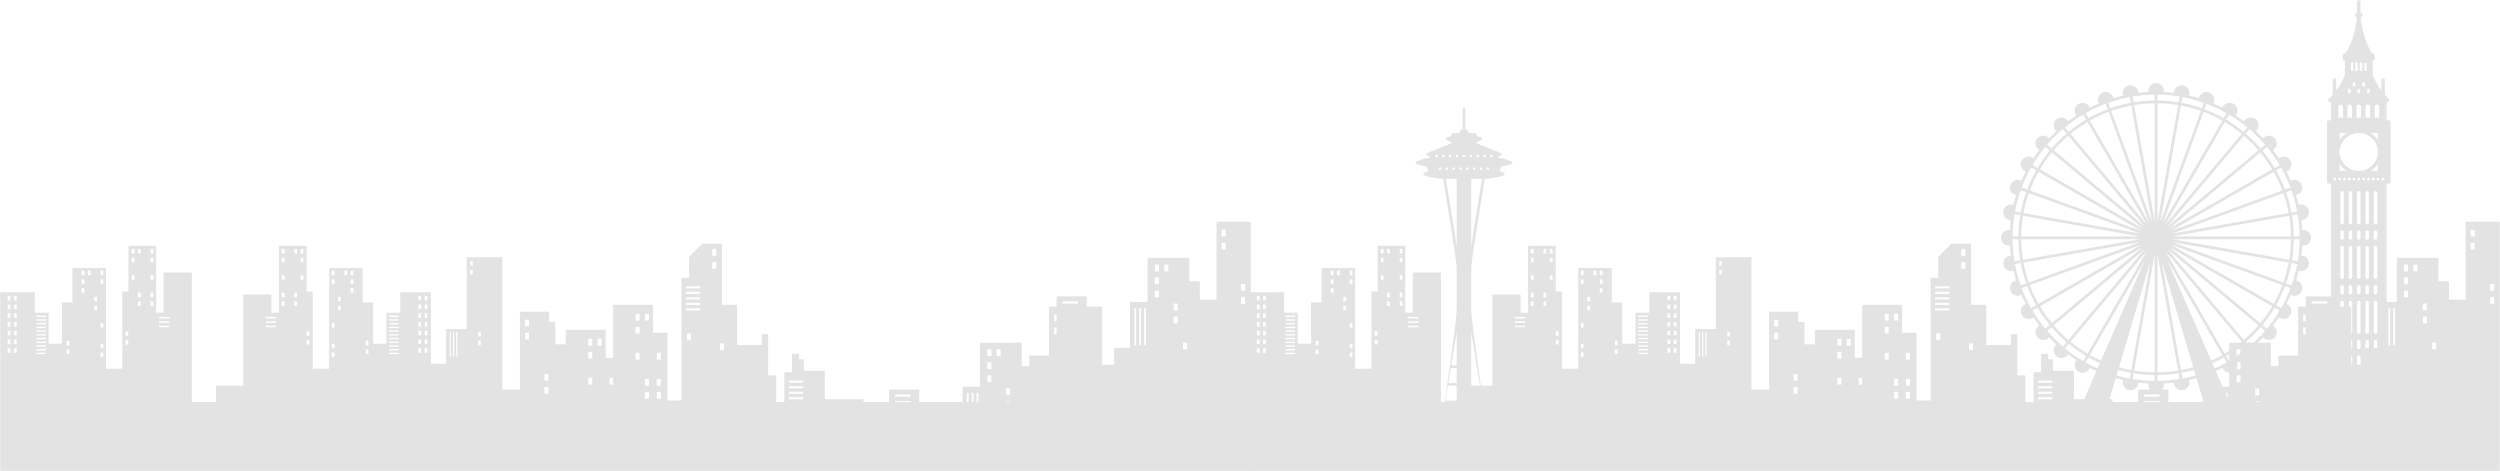 <?xml version="1.0" encoding="UTF-8"?>
<svg width="1443px" height="272px" viewBox="0 0 1443 272" version="1.1" xmlns="http://www.w3.org/2000/svg" xmlns:xlink="http://www.w3.org/1999/xlink">
    <title>D1C4A7E6-C365-4804-9CE5-94198572410D</title>
    <defs>
        <polygon id="path-1" points="0 0 37 0 37 223 0 223"></polygon>
        <polygon id="path-3" points="0 272 1443 272 1443 0 0 0"></polygon>
    </defs>
    <g id="Page-1" stroke="none" stroke-width="1" fill="none" fill-rule="evenodd">
        <g id="Home-Flights" transform="translate(3, -2365)">
            <g id="Become-a-tutor" transform="translate(0, 2007)">
                <g id="Group-10" transform="translate(-3, 358)">
                    <path d="M1307.405,190.96 L1304.841,188.815 C1302.185,191.904 1299.294,194.786 1296.197,197.436 L1298.348,199.992 C1301.592,197.217 1304.621,194.197 1307.405,190.96 L1307.405,190.96 Z M1278.285,212.691 C1280.652,211.631 1282.96,210.463 1285.204,209.195 L1283.53,206.305 C1281.396,207.511 1279.201,208.621 1276.95,209.629 L1278.285,212.691 Z M1267.341,216.684 L1266.388,213.484 C1264.005,214.164 1261.576,214.734 1259.109,215.193 L1259.69,218.482 C1262.284,218.001 1264.838,217.4 1267.341,216.684 L1267.341,216.684 Z M1221.659,216.684 C1224.164,217.4 1226.718,218.001 1229.312,218.482 L1229.893,215.193 C1227.425,214.734 1224.997,214.164 1222.614,213.484 L1221.659,216.684 Z M1210.715,212.691 L1212.05,209.629 C1209.799,208.621 1207.606,207.511 1205.47,206.305 L1203.798,209.195 C1206.042,210.463 1208.349,211.631 1210.715,212.691 L1210.715,212.691 Z M1190.654,199.992 L1192.803,197.436 C1189.707,194.786 1186.815,191.904 1184.159,188.815 L1181.597,190.96 C1184.379,194.197 1187.408,197.217 1190.654,199.992 L1190.654,199.992 Z M1181.597,83.555 L1184.16,85.7 C1186.817,82.612 1189.707,79.728 1192.803,77.079 L1190.654,74.524 C1187.408,77.298 1184.38,80.318 1181.597,83.555 L1181.597,83.555 Z M1298.346,74.524 L1296.197,77.079 C1299.294,79.728 1302.185,82.612 1304.841,85.7 L1307.405,83.555 C1304.621,80.318 1301.592,77.298 1298.346,74.524 L1298.346,74.524 Z M1322.623,164.749 C1324.037,160.765 1325.154,156.642 1325.944,152.405 L1322.648,151.825 C1321.892,155.868 1320.825,159.803 1319.478,163.607 L1322.623,164.749 Z M1316.633,177.851 C1318.729,174.161 1320.549,170.294 1322.064,166.277 L1318.919,165.136 C1317.471,168.968 1315.735,172.659 1313.735,176.183 L1316.633,177.851 Z M1305.893,187.573 L1308.456,189.718 C1311.168,186.433 1313.628,182.937 1315.814,179.26 L1312.915,177.591 C1310.829,181.1 1308.481,184.437 1305.893,187.573 L1305.893,187.573 Z M1304.644,186.526 C1307.17,183.463 1309.462,180.204 1311.503,176.778 L1252.17,142.614 L1304.644,186.526 Z M1295.149,196.189 C1298.172,193.601 1300.997,190.787 1303.593,187.77 L1251.117,143.856 L1295.149,196.189 Z M1276.3,208.138 C1278.493,207.155 1280.633,206.07 1282.714,204.896 L1251.012,150.134 L1276.3,208.138 Z M1258.825,213.59 C1261.231,213.143 1263.599,212.588 1265.922,211.924 L1247.765,151.028 L1258.825,213.59 Z M1257.218,213.87 L1245.317,146.555 L1245.317,214.903 C1249.365,214.86 1253.338,214.51 1257.218,213.87 L1257.218,213.87 Z M1231.783,213.872 C1235.663,214.51 1239.636,214.86 1243.685,214.903 L1243.685,146.56 L1231.783,213.872 Z M1223.08,211.924 C1225.403,212.588 1227.771,213.143 1230.176,213.59 L1241.238,151.027 L1223.08,211.924 Z M1206.286,204.896 C1208.367,206.07 1210.507,207.155 1212.702,208.138 L1237.991,150.13 L1206.286,204.896 Z M1185.409,187.77 C1188.004,190.787 1190.828,193.601 1193.851,196.189 L1237.883,143.856 L1185.409,187.77 Z M1184.356,186.526 L1236.831,142.614 L1177.499,176.778 C1179.538,180.204 1181.83,183.463 1184.356,186.526 L1184.356,186.526 Z M1173.188,179.26 C1175.373,182.937 1177.832,186.433 1180.544,189.718 L1183.108,187.573 C1180.521,184.437 1178.173,181.1 1176.085,177.591 L1173.188,179.26 Z M1166.936,166.277 C1168.451,170.294 1170.27,174.161 1172.367,177.851 L1175.266,176.183 C1173.267,172.659 1171.529,168.968 1170.082,165.136 L1166.936,166.277 Z M1163.057,152.405 C1163.847,156.642 1164.963,160.765 1166.379,164.749 L1169.522,163.607 C1168.175,159.804 1167.108,155.868 1166.354,151.825 L1163.057,152.405 Z M1161.667,138.072 C1161.709,142.403 1162.087,146.654 1162.775,150.802 L1166.071,150.222 C1165.415,146.263 1165.057,142.205 1165.013,138.072 L1161.667,138.072 Z M1161.667,136.444 L1165.013,136.444 C1165.057,132.31 1165.415,128.253 1166.071,124.291 L1162.777,123.711 C1162.087,127.861 1161.709,132.113 1161.667,136.444 L1161.667,136.444 Z M1166.379,109.767 C1164.963,113.751 1163.847,117.873 1163.057,122.11 L1166.354,122.689 C1167.11,118.647 1168.175,114.711 1169.522,110.908 L1166.379,109.767 Z M1172.367,96.664 C1170.271,100.354 1168.453,104.221 1166.936,108.237 L1170.082,109.378 C1171.531,105.548 1173.267,101.856 1175.266,98.333 L1172.367,96.664 Z M1183.108,86.945 L1180.544,84.798 C1177.832,88.082 1175.373,91.578 1173.188,95.256 L1176.085,96.926 C1178.173,93.417 1180.521,90.078 1183.108,86.945 L1183.108,86.945 Z M1184.358,87.989 C1181.83,91.051 1179.538,94.311 1177.499,97.738 L1236.834,131.904 L1184.358,87.989 Z M1193.851,78.325 C1190.828,80.914 1188.004,83.728 1185.409,86.745 L1237.882,130.657 L1193.851,78.325 Z M1195.1,77.277 L1239.132,129.611 L1204.874,70.435 C1201.437,72.47 1198.17,74.758 1195.1,77.277 L1195.1,77.277 Z M1191.899,73.474 L1194.051,76.031 C1197.195,73.449 1200.541,71.109 1204.058,69.027 L1202.385,66.137 C1198.699,68.317 1195.191,70.769 1191.899,73.474 L1191.899,73.474 Z M1215.4,59.904 C1211.376,61.415 1207.498,63.228 1203.798,65.319 L1205.47,68.21 C1209.004,66.215 1212.705,64.483 1216.547,63.039 L1215.4,59.904 Z M1229.312,56.034 C1225.065,56.822 1220.929,57.935 1216.934,59.345 L1218.079,62.483 C1221.892,61.138 1225.839,60.076 1229.893,59.322 L1229.312,56.034 Z M1243.685,54.647 C1239.342,54.69 1235.08,55.065 1230.917,55.754 L1231.5,59.041 C1235.472,58.386 1239.541,58.027 1243.685,57.985 L1243.685,54.647 Z M1245.317,54.647 L1245.317,57.985 C1249.461,58.027 1253.53,58.387 1257.502,59.041 L1258.083,55.754 C1253.922,55.065 1249.66,54.69 1245.317,54.647 L1245.317,54.647 Z M1272.066,59.345 C1268.071,57.935 1263.937,56.822 1259.69,56.034 L1259.109,59.322 C1263.162,60.076 1267.109,61.138 1270.922,62.483 L1272.066,59.345 Z M1285.204,65.319 C1281.502,63.228 1277.624,61.415 1273.6,59.904 L1272.454,63.039 C1276.297,64.483 1279.996,66.215 1283.53,68.21 L1285.204,65.319 Z M1294.95,76.031 L1297.101,73.474 C1293.809,70.769 1290.301,68.317 1286.616,66.137 L1284.942,69.027 C1288.461,71.109 1291.807,73.449 1294.95,76.031 L1294.95,76.031 Z M1293.9,77.277 C1290.831,74.758 1287.563,72.47 1284.126,70.435 L1249.87,129.611 L1293.9,77.277 Z M1303.593,86.745 C1300.997,83.728 1298.172,80.914 1295.149,78.325 L1251.118,130.657 L1303.593,86.745 Z M1304.644,87.989 L1252.168,131.904 L1311.503,97.738 C1309.462,94.311 1307.17,91.051 1304.644,87.989 L1304.644,87.989 Z M1315.814,95.256 C1313.628,91.578 1311.168,88.082 1308.456,84.798 L1305.892,86.945 C1308.479,90.078 1310.829,93.417 1312.915,96.926 L1315.814,95.256 Z M1322.064,108.237 C1320.549,104.221 1318.729,100.354 1316.633,96.664 L1313.735,98.333 C1315.735,101.856 1317.471,105.548 1318.919,109.378 L1322.064,108.237 Z M1325.944,122.11 C1325.154,117.873 1324.037,113.751 1322.623,109.767 L1319.478,110.908 C1320.825,114.711 1321.892,118.647 1322.648,122.689 L1325.944,122.11 Z M1327.334,136.444 C1327.292,132.113 1326.914,127.861 1326.225,123.711 L1322.929,124.291 C1323.585,128.253 1323.945,132.31 1323.988,136.444 L1327.334,136.444 Z M1321.322,149.941 C1321.963,146.072 1322.314,142.109 1322.356,138.072 L1253.827,138.072 L1321.322,149.941 Z M1252.982,141.201 L1312.322,175.369 C1314.273,171.926 1315.971,168.321 1317.386,164.58 L1252.982,141.201 Z M1317.945,163.051 C1319.26,159.334 1320.3,155.491 1321.041,151.542 L1253.541,139.673 L1317.945,163.051 Z M1171.615,164.58 C1173.031,168.322 1174.727,171.926 1176.678,175.369 L1236.016,141.202 L1171.615,164.58 Z M1167.961,151.542 C1168.7,155.492 1169.74,159.335 1171.056,163.051 L1235.46,139.673 L1167.961,151.542 Z M1166.645,138.072 C1166.687,142.109 1167.039,146.072 1167.678,149.941 L1235.174,138.072 L1166.645,138.072 Z M1167.678,124.574 C1167.039,128.443 1166.687,132.407 1166.645,136.444 L1235.178,136.444 L1167.678,124.574 Z M1236.014,133.311 L1176.678,99.145 C1174.727,102.589 1173.031,106.192 1171.615,109.936 L1236.014,133.311 Z M1171.056,111.464 C1169.741,115.179 1168.7,119.022 1167.961,122.972 L1235.46,134.841 L1171.056,111.464 Z M1217.105,64.569 C1213.352,65.979 1209.738,67.672 1206.286,69.619 L1240.544,128.795 L1217.105,64.569 Z M1230.176,60.924 C1226.217,61.662 1222.362,62.699 1218.637,64.012 L1242.079,128.245 L1230.176,60.924 Z M1243.685,59.613 C1239.636,59.654 1235.663,60.005 1231.783,60.644 L1243.685,127.957 L1243.685,59.613 Z M1257.218,60.644 C1253.338,60.005 1249.365,59.654 1245.317,59.613 L1245.317,127.961 L1257.218,60.644 Z M1248.457,128.795 L1282.714,69.619 C1279.263,67.672 1275.648,65.979 1271.897,64.569 L1248.457,128.795 Z M1270.363,64.012 C1266.639,62.699 1262.784,61.662 1258.825,60.924 L1246.922,128.241 L1270.363,64.012 Z M1317.386,109.936 C1315.971,106.194 1314.273,102.589 1312.322,99.145 L1252.985,133.312 L1317.386,109.936 Z M1253.822,136.444 L1322.356,136.444 C1322.314,132.407 1321.963,128.443 1321.322,124.574 L1253.822,136.444 Z M1321.041,122.972 C1320.3,119.022 1319.26,115.179 1317.945,111.464 L1253.541,134.841 L1321.041,122.972 Z M1327.334,138.072 L1323.988,138.072 C1323.945,142.205 1323.585,146.263 1322.929,150.222 L1326.225,150.802 C1326.914,146.654 1327.292,142.403 1327.334,138.072 L1327.334,138.072 Z M1204.874,204.08 L1239.132,144.904 L1195.1,197.238 C1198.17,199.759 1201.437,202.046 1204.874,204.08 L1204.874,204.08 Z M1202.385,208.377 L1204.058,205.488 C1200.541,203.407 1197.195,201.065 1194.05,198.485 L1191.899,201.041 C1195.191,203.747 1198.699,206.198 1202.385,208.377 L1202.385,208.377 Z M1243.685,219.868 L1243.685,216.53 C1239.541,216.488 1235.472,216.129 1231.5,215.476 L1230.917,218.762 C1235.08,219.449 1239.342,219.825 1243.685,219.868 L1243.685,219.868 Z M1258.083,218.762 L1257.503,215.475 C1253.53,216.129 1249.461,216.488 1245.317,216.53 L1245.317,219.868 C1249.66,219.825 1253.922,219.449 1258.083,218.762 L1258.083,218.762 Z M1293.902,197.238 L1249.87,144.904 L1284.126,204.08 C1287.563,202.046 1290.831,199.759 1293.902,197.238 L1293.902,197.238 Z M1297.101,201.041 L1294.95,198.485 C1291.807,201.065 1288.461,203.407 1284.942,205.488 L1286.616,208.377 C1290.301,206.198 1293.809,203.747 1297.101,201.041 L1297.101,201.041 Z M1332.64,152.757 C1332.208,155.204 1329.867,156.839 1327.415,156.406 C1327.205,156.37 1327.01,156.305 1326.814,156.241 C1326.375,158.139 1325.865,160.012 1325.299,161.86 C1325.502,161.902 1325.705,161.946 1325.906,162.018 C1328.247,162.868 1329.454,165.451 1328.602,167.786 C1327.751,170.12 1325.161,171.325 1322.82,170.475 C1322.616,170.401 1322.432,170.302 1322.247,170.202 C1321.482,171.991 1320.657,173.749 1319.773,175.472 C1319.972,175.55 1320.169,175.632 1320.357,175.74 C1322.516,176.983 1323.254,179.734 1322.01,181.887 C1320.763,184.039 1318.005,184.776 1315.846,183.534 C1315.652,183.422 1315.479,183.287 1315.308,183.15 C1314.244,184.778 1313.127,186.367 1311.956,187.914 C1312.144,188.028 1312.331,188.147 1312.505,188.292 C1314.414,189.891 1314.663,192.728 1313.061,194.631 C1311.46,196.535 1308.614,196.783 1306.705,195.186 C1306.529,195.037 1306.377,194.872 1306.23,194.705 C1304.902,196.123 1303.526,197.495 1302.104,198.819 C1302.273,198.965 1302.438,199.119 1302.585,199.295 C1304.188,201.199 1303.939,204.037 1302.03,205.634 C1300.121,207.23 1297.276,206.983 1295.674,205.079 C1295.527,204.906 1295.409,204.719 1295.295,204.53 C1293.745,205.698 1292.15,206.812 1290.52,207.873 C1290.656,208.042 1290.789,208.217 1290.902,208.411 C1292.147,210.564 1291.408,213.315 1289.25,214.558 C1287.093,215.8 1284.333,215.063 1283.088,212.911 C1282.978,212.721 1282.899,212.524 1282.819,212.327 C1281.543,212.979 1280.248,213.596 1278.935,214.182 L1287.079,232.862 C1287.189,233.113 1287.164,233.402 1287.012,233.631 C1286.862,233.861 1286.605,234 1286.331,234 L1273.115,234 C1272.753,234 1272.436,233.763 1272.332,233.418 L1267.807,218.243 C1266.399,218.647 1264.975,219.017 1263.538,219.35 C1263.602,219.544 1263.664,219.739 1263.702,219.947 C1264.134,222.394 1262.495,224.728 1260.043,225.16 C1257.588,225.591 1255.248,223.957 1254.816,221.51 C1254.778,221.299 1254.773,221.09 1254.766,220.883 C1252.847,221.116 1250.909,221.286 1248.953,221.389 C1248.984,221.596 1249.012,221.802 1249.012,222.016 C1249.012,224.5 1246.992,226.516 1244.501,226.516 C1242.01,226.516 1239.99,224.5 1239.99,222.016 C1239.99,221.802 1240.019,221.596 1240.049,221.389 C1238.093,221.288 1236.154,221.116 1234.236,220.883 C1234.229,221.09 1234.222,221.299 1234.186,221.51 C1233.753,223.957 1231.414,225.591 1228.959,225.16 C1226.506,224.728 1224.867,222.394 1225.3,219.947 C1225.337,219.739 1225.4,219.544 1225.464,219.35 C1224.025,219.017 1222.603,218.647 1221.193,218.243 L1216.668,233.418 C1216.565,233.763 1216.248,234 1215.887,234 L1202.67,234 C1202.395,234 1202.138,233.861 1201.988,233.631 C1201.838,233.402 1201.813,233.113 1201.922,232.862 L1210.065,214.182 C1208.752,213.596 1207.457,212.979 1206.181,212.327 C1206.103,212.524 1206.022,212.721 1205.914,212.911 C1204.668,215.063 1201.909,215.8 1199.751,214.558 C1197.593,213.315 1196.854,210.564 1198.1,208.411 C1198.212,208.217 1198.346,208.042 1198.48,207.873 C1196.851,206.812 1195.257,205.698 1193.707,204.53 C1193.591,204.719 1193.473,204.906 1193.327,205.079 C1191.726,206.983 1188.88,207.23 1186.971,205.634 C1185.062,204.037 1184.814,201.199 1186.415,199.295 C1186.562,199.119 1186.728,198.965 1186.896,198.819 C1185.474,197.495 1184.099,196.123 1182.771,194.705 C1182.623,194.872 1182.473,195.037 1182.296,195.186 C1180.387,196.783 1177.542,196.535 1175.94,194.631 C1174.337,192.728 1174.588,189.891 1176.496,188.292 C1176.67,188.147 1176.856,188.028 1177.045,187.914 C1175.873,186.367 1174.757,184.778 1173.692,183.15 C1173.521,183.287 1173.349,183.422 1173.156,183.534 C1170.997,184.776 1168.239,184.039 1166.992,181.887 C1165.746,179.734 1166.486,176.983 1168.643,175.74 C1168.832,175.632 1169.03,175.551 1169.227,175.472 C1168.344,173.749 1167.518,171.991 1166.754,170.202 C1166.569,170.302 1166.384,170.401 1166.181,170.475 C1163.84,171.325 1161.25,170.12 1160.399,167.786 C1159.547,165.451 1160.754,162.868 1163.095,162.018 C1163.297,161.946 1163.498,161.902 1163.702,161.86 C1163.135,160.012 1162.626,158.139 1162.187,156.241 C1161.991,156.305 1161.797,156.37 1161.587,156.406 C1159.133,156.839 1156.793,155.204 1156.361,152.757 C1155.929,150.31 1157.566,147.976 1160.02,147.545 C1160.233,147.506 1160.441,147.498 1160.65,147.493 C1160.416,145.579 1160.244,143.647 1160.141,141.697 C1159.935,141.726 1159.728,141.757 1159.513,141.757 C1157.02,141.757 1155,139.743 1155,137.258 C1155,134.774 1157.02,132.759 1159.513,132.759 C1159.728,132.759 1159.935,132.785 1160.141,132.816 C1160.244,130.865 1160.416,128.934 1160.65,127.021 C1160.441,127.014 1160.233,127.007 1160.02,126.971 C1157.566,126.538 1155.929,124.206 1156.361,121.758 C1156.793,119.311 1159.133,117.678 1161.587,118.107 C1161.797,118.145 1161.991,118.207 1162.187,118.271 C1162.626,116.373 1163.137,114.501 1163.702,112.655 C1163.5,112.61 1163.297,112.569 1163.095,112.496 C1160.754,111.647 1159.547,109.065 1160.399,106.729 C1161.25,104.394 1163.84,103.189 1166.181,104.041 C1166.384,104.114 1166.57,104.211 1166.754,104.31 C1167.52,102.521 1168.344,100.763 1169.227,99.04 C1169.03,98.964 1168.832,98.883 1168.643,98.775 C1166.486,97.531 1165.746,94.781 1166.992,92.628 C1168.239,90.476 1170.997,89.738 1173.156,90.982 C1173.349,91.094 1173.524,91.226 1173.694,91.362 C1174.759,89.736 1175.876,88.147 1177.047,86.601 C1176.858,86.486 1176.67,86.369 1176.496,86.222 C1174.588,84.625 1174.337,81.787 1175.94,79.884 C1177.542,77.98 1180.387,77.732 1182.296,79.328 C1182.473,79.477 1182.626,79.641 1182.773,79.809 C1184.1,78.39 1185.475,77.018 1186.898,75.694 C1186.729,75.548 1186.564,75.396 1186.415,75.221 C1184.814,73.316 1185.062,70.479 1186.971,68.881 C1188.88,67.285 1191.726,67.533 1193.327,69.437 C1193.473,69.61 1193.594,69.795 1193.708,69.983 C1195.258,68.816 1196.853,67.702 1198.482,66.64 C1198.347,66.471 1198.212,66.298 1198.1,66.104 C1196.854,63.952 1197.593,61.2 1199.751,59.958 C1201.909,58.714 1204.668,59.452 1205.914,61.604 C1206.022,61.794 1206.104,61.99 1206.182,62.186 C1207.911,61.306 1209.673,60.483 1211.466,59.721 C1211.367,59.536 1211.267,59.351 1211.194,59.15 C1210.341,56.814 1211.548,54.232 1213.889,53.383 C1216.232,52.532 1218.82,53.736 1219.674,56.072 C1219.745,56.273 1219.79,56.474 1219.832,56.678 C1221.684,56.111 1223.561,55.605 1225.466,55.166 C1225.401,54.971 1225.337,54.775 1225.3,54.567 C1224.867,52.12 1226.506,49.787 1228.959,49.355 C1231.414,48.925 1233.753,50.558 1234.186,53.005 C1234.222,53.216 1234.231,53.425 1234.237,53.632 C1236.155,53.399 1238.093,53.227 1240.049,53.126 C1240.019,52.92 1239.99,52.712 1239.99,52.499 C1239.99,50.014 1242.01,48 1244.501,48 C1246.992,48 1249.012,50.014 1249.012,52.499 C1249.012,52.712 1248.985,52.92 1248.953,53.126 C1250.908,53.228 1252.846,53.399 1254.764,53.632 C1254.77,53.425 1254.778,53.216 1254.816,53.005 C1255.248,50.558 1257.588,48.925 1260.043,49.355 C1262.495,49.787 1264.134,52.12 1263.702,54.567 C1263.664,54.775 1263.599,54.971 1263.535,55.166 C1265.439,55.605 1267.316,56.112 1269.169,56.678 C1269.211,56.474 1269.255,56.273 1269.328,56.072 C1270.181,53.736 1272.77,52.532 1275.112,53.383 C1277.452,54.232 1278.66,56.814 1277.808,59.15 C1277.733,59.352 1277.634,59.536 1277.535,59.721 C1279.329,60.485 1281.09,61.306 1282.818,62.186 C1282.896,61.99 1282.978,61.794 1283.088,61.604 C1284.333,59.452 1287.093,58.714 1289.25,59.958 C1291.408,61.2 1292.147,63.952 1290.902,66.104 C1290.789,66.298 1290.654,66.471 1290.518,66.64 C1292.149,67.702 1293.742,68.816 1295.293,69.983 C1295.407,69.795 1295.527,69.61 1295.674,69.437 C1297.276,67.533 1300.121,67.285 1302.03,68.881 C1303.939,70.479 1304.188,73.316 1302.585,75.221 C1302.438,75.396 1302.272,75.548 1302.104,75.694 C1303.525,77.018 1304.901,78.39 1306.229,79.809 C1306.376,79.641 1306.529,79.477 1306.705,79.328 C1308.614,77.732 1311.46,77.98 1313.061,79.884 C1314.663,81.787 1314.414,84.625 1312.505,86.222 C1312.331,86.369 1312.144,86.486 1311.955,86.601 C1313.125,88.147 1314.243,89.736 1315.306,91.362 C1315.477,91.226 1315.652,91.094 1315.846,90.982 C1318.005,89.738 1320.763,90.476 1322.01,92.628 C1323.254,94.781 1322.516,97.531 1320.357,98.775 C1320.169,98.885 1319.97,98.964 1319.773,99.041 C1320.656,100.763 1321.482,102.521 1322.246,104.311 C1322.431,104.211 1322.616,104.114 1322.82,104.041 C1325.161,103.189 1327.751,104.394 1328.602,106.729 C1329.454,109.065 1328.247,111.647 1325.906,112.496 C1325.705,112.569 1325.502,112.61 1325.298,112.655 C1325.865,114.501 1326.374,116.373 1326.813,118.271 C1327.009,118.207 1327.205,118.145 1327.415,118.107 C1329.867,117.678 1332.208,119.311 1332.64,121.758 C1333.073,124.206 1331.434,126.538 1328.981,126.971 C1328.769,127.007 1328.56,127.014 1328.35,127.021 C1328.584,128.934 1328.756,130.865 1328.859,132.816 C1329.065,132.785 1329.272,132.759 1329.489,132.759 C1331.98,132.759 1334,134.774 1334,137.258 C1334,139.743 1331.98,141.757 1329.489,141.757 C1329.272,141.757 1329.066,141.726 1328.859,141.697 C1328.756,143.647 1328.584,145.579 1328.352,147.493 C1328.56,147.498 1328.769,147.506 1328.981,147.545 C1331.434,147.976 1333.073,150.31 1332.64,152.757 L1332.64,152.757 Z" id="Fill-1" fill="#E3E3E3"></path>
                    <g id="Group-5" transform="translate(1343, 0)">
                        <mask id="mask-2" fill="white">
                            <use xlink:href="#path-1"></use>
                        </mask>
                        <g id="Clip-4"></g>
                        <path d="M3.954,104.095 L5.349,104.095 L5.349,103.176 C5.349,102.796 5.037,102.488 4.652,102.488 C4.267,102.488 3.954,102.796 3.954,103.176 L3.954,104.095 Z M6.725,104.095 L8.12,104.095 L8.12,103.176 C8.12,102.796 7.807,102.488 7.422,102.488 C7.035,102.488 6.725,102.796 6.725,103.176 L6.725,104.095 Z M7.85,128.384 C7.85,128.934 8.303,129.379 8.86,129.379 C9.418,129.379 9.871,128.934 9.871,128.384 L9.871,111.277 C9.871,110.725 9.418,110.281 8.86,110.281 C8.303,110.281 7.85,110.725 7.85,111.277 L7.85,128.384 Z M7.85,137.326 C7.85,137.877 8.303,138.322 8.86,138.322 C9.418,138.322 9.871,137.877 9.871,137.326 L9.871,133.956 C9.871,133.407 9.418,132.96 8.86,132.96 C8.303,132.96 7.85,133.407 7.85,133.956 L7.85,137.326 Z M7.85,160.006 C7.85,160.556 8.303,161.002 8.86,161.002 C9.418,161.002 9.871,160.556 9.871,160.006 L9.871,142.898 C9.871,142.349 9.418,141.901 8.86,141.901 C8.303,141.901 7.85,142.349 7.85,142.898 L7.85,160.006 Z M7.85,168.947 C7.85,169.499 8.303,169.944 8.86,169.944 C9.418,169.944 9.871,169.499 9.871,168.947 L9.871,165.578 C9.871,165.028 9.418,164.582 8.86,164.582 C8.303,164.582 7.85,165.028 7.85,165.578 L7.85,168.947 Z M7.85,191.628 C7.85,192.178 8.303,192.623 8.86,192.623 C9.418,192.623 9.871,192.178 9.871,191.628 L9.871,174.521 C9.871,173.969 9.418,173.524 8.86,173.524 C8.303,173.524 7.85,173.969 7.85,174.521 L7.85,191.628 Z M7.85,200.57 C7.85,201.119 8.303,201.567 8.86,201.567 C9.418,201.567 9.871,201.119 9.871,200.57 L9.871,197.2 C9.871,196.65 9.418,196.204 8.86,196.204 C8.303,196.204 7.85,196.65 7.85,197.2 L7.85,200.57 Z M7.85,215.474 C7.85,216.023 8.303,216.469 8.86,216.469 C9.418,216.469 9.871,216.023 9.871,215.474 L9.871,206.142 C9.871,205.593 9.418,205.146 8.86,205.146 C8.303,205.146 7.85,205.593 7.85,206.142 L7.85,215.474 Z M10.889,103.176 C10.889,102.796 10.576,102.488 10.19,102.488 C9.806,102.488 9.493,102.796 9.493,103.176 L9.493,104.095 L10.889,104.095 L10.889,103.176 Z M7.426,94.567 L7.426,98.632 L11.544,98.632 C9.882,97.598 8.474,96.209 7.426,94.567 L7.426,94.567 Z M12.262,104.095 L13.657,104.095 L13.657,103.176 C13.657,102.796 13.345,102.488 12.96,102.488 C12.575,102.488 12.262,102.796 12.262,103.176 L12.262,104.095 Z M12.67,128.384 C12.67,128.934 13.121,129.379 13.68,129.379 C14.236,129.379 14.69,128.934 14.69,128.384 L14.69,111.277 C14.69,110.725 14.236,110.281 13.68,110.281 C13.121,110.281 12.67,110.725 12.67,111.277 L12.67,128.384 Z M12.67,137.326 C12.67,137.877 13.121,138.322 13.68,138.322 C14.236,138.322 14.69,137.877 14.69,137.326 L14.69,133.956 C14.69,133.407 14.236,132.96 13.68,132.96 C13.121,132.96 12.67,133.407 12.67,133.956 L12.67,137.326 Z M12.67,160.006 C12.67,160.556 13.121,161.002 13.68,161.002 C14.236,161.002 14.69,160.556 14.69,160.006 L14.69,142.898 C14.69,142.349 14.236,141.901 13.68,141.901 C13.121,141.901 12.67,142.349 12.67,142.898 L12.67,160.006 Z M12.67,168.947 C12.67,169.499 13.121,169.944 13.68,169.944 C14.236,169.944 14.69,169.499 14.69,168.947 L14.69,165.578 C14.69,165.028 14.236,164.582 13.68,164.582 C13.121,164.582 12.67,165.028 12.67,165.578 L12.67,168.947 Z M12.67,191.628 C12.67,192.178 13.121,192.623 13.68,192.623 C14.236,192.623 14.69,192.178 14.69,191.628 L14.69,174.521 C14.69,173.969 14.236,173.524 13.68,173.524 C13.121,173.524 12.67,173.969 12.67,174.521 L12.67,191.628 Z M12.67,200.57 C12.67,201.119 13.121,201.567 13.68,201.567 C14.236,201.567 14.69,201.119 14.69,200.57 L14.69,197.2 C14.69,196.65 14.236,196.204 13.68,196.204 C13.121,196.204 12.67,196.65 12.67,197.2 L12.67,200.57 Z M12.67,215.474 C12.67,216.023 13.121,216.469 13.68,216.469 C14.236,216.469 14.69,216.023 14.69,215.474 L14.69,206.142 C14.69,205.593 14.236,205.146 13.68,205.146 C13.121,205.146 12.67,205.593 12.67,206.142 L12.67,215.474 Z M15.032,104.095 L16.427,104.095 L16.427,103.176 C16.427,102.796 16.115,102.488 15.73,102.488 C15.343,102.488 15.032,102.796 15.032,103.176 L15.032,104.095 Z M17.489,128.384 C17.489,128.934 17.941,129.379 18.499,129.379 C19.057,129.379 19.508,128.934 19.508,128.384 L19.508,111.277 C19.508,110.725 19.057,110.281 18.499,110.281 C17.941,110.281 17.489,110.725 17.489,111.277 L17.489,128.384 Z M17.489,137.326 C17.489,137.877 17.941,138.322 18.499,138.322 C19.057,138.322 19.508,137.877 19.508,137.326 L19.508,133.956 C19.508,133.407 19.057,132.96 18.499,132.96 C17.941,132.96 17.489,133.407 17.489,133.956 L17.489,137.326 Z M17.489,160.006 C17.489,160.556 17.941,161.002 18.499,161.002 C19.057,161.002 19.508,160.556 19.508,160.006 L19.508,142.898 C19.508,142.349 19.057,141.901 18.499,141.901 C17.941,141.901 17.489,142.349 17.489,142.898 L17.489,160.006 Z M17.489,168.947 C17.489,169.499 17.941,169.944 18.499,169.944 C19.057,169.944 19.508,169.499 19.508,168.947 L19.508,165.578 C19.508,165.028 19.057,164.582 18.499,164.582 C17.941,164.582 17.489,165.028 17.489,165.578 L17.489,168.947 Z M17.489,191.628 C17.489,192.178 17.941,192.623 18.499,192.623 C19.057,192.623 19.508,192.178 19.508,191.628 L19.508,174.521 C19.508,173.969 19.057,173.524 18.499,173.524 C17.941,173.524 17.489,173.969 17.489,174.521 L17.489,191.628 Z M17.489,200.57 C17.489,201.119 17.941,201.567 18.499,201.567 C19.057,201.567 19.508,201.119 19.508,200.57 L19.508,197.2 C19.508,196.65 19.057,196.204 18.499,196.204 C17.941,196.204 17.489,196.65 17.489,197.2 L17.489,200.57 Z M17.489,215.474 C17.489,216.023 17.941,216.469 18.499,216.469 C19.057,216.469 19.508,216.023 19.508,215.474 L19.508,206.142 C19.508,205.593 19.057,205.146 18.499,205.146 C17.941,205.146 17.489,205.593 17.489,206.142 L17.489,215.474 Z M20.57,104.095 L21.966,104.095 L21.966,103.176 C21.966,102.796 21.654,102.488 21.267,102.488 C20.884,102.488 20.57,102.796 20.57,103.176 L20.57,104.095 Z M22.308,128.384 C22.308,128.934 22.761,129.379 23.317,129.379 C23.877,129.379 24.328,128.934 24.328,128.384 L24.328,111.277 C24.328,110.725 23.877,110.281 23.317,110.281 C22.761,110.281 22.308,110.725 22.308,111.277 L22.308,128.384 Z M22.308,137.326 C22.308,137.877 22.761,138.322 23.317,138.322 C23.877,138.322 24.328,137.877 24.328,137.326 L24.328,133.956 C24.328,133.407 23.877,132.96 23.317,132.96 C22.761,132.96 22.308,133.407 22.308,133.956 L22.308,137.326 Z M22.308,160.006 C22.308,160.556 22.761,161.002 23.317,161.002 C23.877,161.002 24.328,160.556 24.328,160.006 L24.328,142.898 C24.328,142.349 23.877,141.901 23.317,141.901 C22.761,141.901 22.308,142.349 22.308,142.898 L22.308,160.006 Z M22.308,168.947 C22.308,169.499 22.761,169.944 23.317,169.944 C23.877,169.944 24.328,169.499 24.328,168.947 L24.328,165.578 C24.328,165.028 23.877,164.582 23.317,164.582 C22.761,164.582 22.308,165.028 22.308,165.578 L22.308,168.947 Z M22.308,191.628 C22.308,192.178 22.761,192.623 23.317,192.623 C23.877,192.623 24.328,192.178 24.328,191.628 L24.328,174.521 C24.328,173.969 23.877,173.524 23.317,173.524 C22.761,173.524 22.308,173.969 22.308,174.521 L22.308,191.628 Z M22.308,200.57 C22.308,201.119 22.761,201.567 23.317,201.567 C23.877,201.567 24.328,201.119 24.328,200.57 L24.328,197.2 C24.328,196.65 23.877,196.204 23.317,196.204 C22.761,196.204 22.308,196.65 22.308,197.2 L22.308,200.57 Z M22.308,215.474 C22.308,216.023 22.761,216.469 23.317,216.469 C23.877,216.469 24.328,216.023 24.328,215.474 L24.328,206.142 C24.328,205.593 23.877,205.146 23.317,205.146 C22.761,205.146 22.308,205.593 22.308,206.142 L22.308,215.474 Z M24.735,103.176 C24.735,102.796 24.423,102.488 24.038,102.488 C23.653,102.488 23.34,102.796 23.34,103.176 L23.34,104.095 L24.735,104.095 L24.735,103.176 Z M29.571,98.632 L29.571,94.567 C28.523,96.209 27.115,97.598 25.454,98.632 L29.571,98.632 Z M26.111,104.095 L27.504,104.095 L27.504,103.176 C27.504,102.796 27.193,102.488 26.808,102.488 C26.421,102.488 26.111,102.796 26.111,103.176 L26.111,104.095 Z M27.128,128.384 C27.128,128.934 27.579,129.379 28.138,129.379 C28.695,129.379 29.148,128.934 29.148,128.384 L29.148,111.277 C29.148,110.725 28.695,110.281 28.138,110.281 C27.579,110.281 27.128,110.725 27.128,111.277 L27.128,128.384 Z M27.128,137.326 C27.128,137.877 27.579,138.322 28.138,138.322 C28.695,138.322 29.148,137.877 29.148,137.326 L29.148,133.956 C29.148,133.407 28.695,132.96 28.138,132.96 C27.579,132.96 27.128,133.407 27.128,133.956 L27.128,137.326 Z M27.128,160.006 C27.128,160.556 27.579,161.002 28.138,161.002 C28.695,161.002 29.148,160.556 29.148,160.006 L29.148,142.898 C29.148,142.349 28.695,141.901 28.138,141.901 C27.579,141.901 27.128,142.349 27.128,142.898 L27.128,160.006 Z M27.128,168.947 C27.128,169.499 27.579,169.944 28.138,169.944 C28.695,169.944 29.148,169.499 29.148,168.947 L29.148,165.578 C29.148,165.028 28.695,164.582 28.138,164.582 C27.579,164.582 27.128,165.028 27.128,165.578 L27.128,168.947 Z M27.128,191.628 C27.128,192.178 27.579,192.623 28.138,192.623 C28.695,192.623 29.148,192.178 29.148,191.628 L29.148,174.521 C29.148,173.969 28.695,173.524 28.138,173.524 C27.579,173.524 27.128,173.969 27.128,174.521 L27.128,191.628 Z M27.128,200.57 C27.128,201.119 27.579,201.567 28.138,201.567 C28.695,201.567 29.148,201.119 29.148,200.57 L29.148,197.2 C29.148,196.65 28.695,196.204 28.138,196.204 C27.579,196.204 27.128,196.65 27.128,197.2 L27.128,200.57 Z M27.128,215.474 C27.128,216.023 27.579,216.469 28.138,216.469 C28.695,216.469 29.148,216.023 29.148,215.474 L29.148,206.142 C29.148,205.593 28.695,205.146 28.138,205.146 C27.579,205.146 27.128,205.593 27.128,206.142 L27.128,215.474 Z M30.274,103.176 C30.274,102.796 29.962,102.488 29.576,102.488 C29.191,102.488 28.879,102.796 28.879,103.176 L28.879,104.095 L30.274,104.095 L30.274,103.176 Z M30.265,61.642 C30.265,60.926 29.675,60.343 28.949,60.343 C28.221,60.343 27.632,60.926 27.632,61.642 L27.632,67.919 L30.265,67.919 L30.265,61.642 Z M25.453,76.78 C27.115,77.814 28.523,79.205 29.571,80.845 L29.571,76.78 L25.453,76.78 Z M25.04,61.642 C25.04,60.926 24.451,60.343 23.723,60.343 C22.997,60.343 22.408,60.926 22.408,61.642 L22.408,67.919 L25.04,67.919 L25.04,61.642 Z M24.735,51.9 C24.735,51.518 24.423,51.212 24.038,51.212 C23.653,51.212 23.34,51.518 23.34,51.9 L23.34,53.814 L24.735,53.814 L24.735,51.9 Z M23.085,36.645 C23.085,36.265 22.774,35.958 22.387,35.958 C22.002,35.958 21.69,36.265 21.69,36.645 L21.69,40.907 L23.085,40.907 L23.085,36.645 Z M20.57,48.079 L20.57,49.993 L21.966,49.993 L21.966,48.079 C21.966,47.698 21.654,47.39 21.267,47.39 C20.884,47.39 20.57,47.698 20.57,48.079 L20.57,48.079 Z M20.493,36.645 C20.493,36.265 20.181,35.958 19.795,35.958 C19.41,35.958 19.096,36.265 19.096,36.645 L19.096,40.907 L20.493,40.907 L20.493,36.645 Z M18.499,51.212 C18.113,51.212 17.801,51.518 17.801,51.9 L17.801,53.814 L19.196,53.814 L19.196,51.9 C19.196,51.518 18.884,51.212 18.499,51.212 L18.499,51.212 Z M17.901,36.645 C17.901,36.265 17.587,35.958 17.204,35.958 C16.817,35.958 16.505,36.265 16.505,36.645 L16.505,40.907 L17.901,40.907 L17.901,36.645 Z M16.427,48.079 C16.427,47.698 16.115,47.39 15.73,47.39 C15.343,47.39 15.032,47.698 15.032,48.079 L15.032,49.993 L16.427,49.993 L16.427,48.079 Z M15.308,36.645 C15.308,36.265 14.995,35.958 14.61,35.958 C14.225,35.958 13.913,36.265 13.913,36.645 L13.913,40.907 L15.308,40.907 L15.308,36.645 Z M13.657,51.9 C13.657,51.518 13.345,51.212 12.96,51.212 C12.575,51.212 12.262,51.518 12.262,51.9 L12.262,53.814 L13.657,53.814 L13.657,51.9 Z M11.957,67.919 L14.59,67.919 L14.59,61.642 C14.59,60.926 14,60.343 13.275,60.343 C12.547,60.343 11.957,60.926 11.957,61.642 L11.957,67.919 Z M19.814,67.919 L19.814,61.642 C19.814,60.926 19.226,60.343 18.499,60.343 C17.773,60.343 17.183,60.926 17.183,61.642 L17.183,67.919 L19.814,67.919 Z M17.801,103.176 L17.801,104.095 L19.196,104.095 L19.196,103.176 C19.196,102.796 18.884,102.488 18.499,102.488 C18.113,102.488 17.801,102.796 17.801,103.176 L17.801,103.176 Z M18.499,98.632 C24.604,98.632 29.571,93.73 29.571,87.707 C29.571,81.682 24.604,76.78 18.499,76.78 C12.393,76.78 7.426,81.682 7.426,87.707 C7.426,93.73 12.393,98.632 18.499,98.632 L18.499,98.632 Z M7.426,76.78 L7.426,80.846 C8.474,79.205 9.882,77.814 11.544,76.78 L7.426,76.78 Z M9.366,61.642 C9.366,60.926 8.778,60.343 8.05,60.343 C7.322,60.343 6.735,60.926 6.735,61.642 L6.735,67.919 L9.366,67.919 L9.366,61.642 Z M31.648,104.095 L33.043,104.095 L33.043,103.176 C33.043,102.796 32.73,102.488 32.345,102.488 C31.961,102.488 31.648,102.796 31.648,103.176 L31.648,104.095 Z M1.009,69.455 L2.493,69.455 L2.493,58.809 L1.817,58.809 C1.405,58.809 1.033,58.559 0.88,58.182 C0.726,57.801 0.823,57.37 1.123,57.088 C1.151,57.063 2.143,56.126 3.493,54.59 C3.472,54.511 3.444,54.435 3.444,54.349 L3.444,46.201 C3.444,45.65 3.895,45.205 4.451,45.205 C5.011,45.205 5.462,45.65 5.462,46.201 L5.462,52.191 C7.395,49.676 9.458,46.445 10.49,43.069 L10.49,34.887 L10.325,34.887 C9.767,34.887 9.314,34.442 9.314,33.891 L9.314,31.73 C9.314,31.178 9.767,30.733 10.325,30.733 L10.948,30.733 C12.115,28.868 16.555,21.064 17.41,9.663 L17.211,9.663 C16.652,9.663 16.201,9.217 16.201,8.666 C16.201,8.117 16.652,7.67 17.211,7.67 L17.489,7.67 L17.489,0.996 C17.489,0.444 17.941,-0.001 18.499,-0.001 C19.057,-0.001 19.508,0.444 19.508,0.996 L19.508,7.67 L19.789,7.67 C20.346,7.67 20.798,8.117 20.798,8.666 C20.798,9.217 20.346,9.663 19.789,9.663 L19.587,9.663 C20.443,21.064 24.884,28.868 26.05,30.733 L26.674,30.733 C27.232,30.733 27.684,31.178 27.684,31.73 L27.684,33.891 C27.684,34.442 27.232,34.887 26.674,34.887 L26.508,34.887 L26.508,43.069 C27.538,46.441 29.604,49.672 31.536,52.187 L31.536,46.201 C31.536,45.65 31.987,45.205 32.546,45.205 C33.104,45.205 33.555,45.65 33.555,46.201 L33.555,54.349 C33.555,54.435 33.527,54.51 33.506,54.589 C34.854,56.125 35.848,57.063 35.875,57.088 C36.175,57.37 36.271,57.802 36.119,58.182 C35.966,58.559 35.595,58.809 35.18,58.809 L34.506,58.809 L34.506,69.455 L35.99,69.455 C36.548,69.455 37,69.9 37,70.451 L37,104.963 C37,105.512 36.548,105.96 35.99,105.96 L34.506,105.96 L34.506,222.005 C34.506,222.554 34.055,223 33.496,223 L3.503,223 C2.944,223 2.493,222.554 2.493,222.005 L2.493,105.96 L1.009,105.96 C0.451,105.96 0,105.512 0,104.963 L0,70.451 C0,69.9 0.451,69.455 1.009,69.455 L1.009,69.455 Z" id="Fill-3" fill="#E3E3E3" mask="url(#mask-2)"></path>
                    </g>
                    <mask id="mask-4" fill="white">
                        <use xlink:href="#path-3"></use>
                    </mask>
                    <g id="Clip-7"></g>
                    <path d="M725.452,173.392 L727.007,173.392 L727.007,170.782 L725.452,170.782 L725.452,173.392 Z M725.452,178.434 L727.007,178.434 L727.007,175.824 L725.452,175.824 L725.452,178.434 Z M725.452,183.474 L727.007,183.474 L727.007,180.862 L725.452,180.862 L725.452,183.474 Z M725.452,188.516 L727.007,188.516 L727.007,185.904 L725.452,185.904 L725.452,188.516 Z M725.452,193.554 L727.007,193.554 L727.007,190.944 L725.452,190.944 L725.452,193.554 Z M725.452,198.596 L727.007,198.596 L727.007,195.986 L725.452,195.986 L725.452,198.596 Z M725.452,203.636 L727.007,203.636 L727.007,201.025 L725.452,201.025 L725.452,203.636 Z M729.084,173.392 L730.637,173.392 L730.637,170.782 L729.084,170.782 L729.084,173.392 Z M729.084,178.434 L730.637,178.434 L730.637,175.824 L729.084,175.824 L729.084,178.434 Z M729.084,183.474 L730.637,183.474 L730.637,180.862 L729.084,180.862 L729.084,183.474 Z M729.084,188.516 L730.637,188.516 L730.637,185.904 L729.084,185.904 L729.084,188.516 Z M729.084,193.554 L730.637,193.554 L730.637,190.944 L729.084,190.944 L729.084,193.554 Z M729.084,198.596 L730.637,198.596 L730.637,195.986 L729.084,195.986 L729.084,198.596 Z M729.084,203.636 L730.637,203.636 L730.637,201.025 L729.084,201.025 L729.084,203.636 Z M742.039,182.964 L747.531,182.964 L747.531,182.169 L742.039,182.169 L742.039,182.964 Z M742.039,185.106 L747.531,185.106 L747.531,184.312 L742.039,184.312 L742.039,185.106 Z M742.039,187.249 L747.531,187.249 L747.531,186.456 L742.039,186.456 L742.039,187.249 Z M742.039,189.393 L747.531,189.393 L747.531,188.598 L742.039,188.598 L742.039,189.393 Z M742.039,191.535 L747.531,191.535 L747.531,190.74 L742.039,190.74 L742.039,191.535 Z M742.039,193.677 L747.531,193.677 L747.531,192.884 L742.039,192.884 L742.039,193.677 Z M742.039,195.822 L747.531,195.822 L747.531,195.027 L742.039,195.027 L742.039,195.822 Z M742.039,197.964 L747.531,197.964 L747.531,197.169 L742.039,197.169 L742.039,197.964 Z M742.039,200.107 L747.531,200.107 L747.531,199.312 L742.039,199.312 L742.039,200.107 Z M742.039,202.249 L747.531,202.249 L747.531,201.455 L742.039,201.455 L742.039,202.249 Z M742.039,204.393 L747.531,204.393 L747.531,203.598 L742.039,203.598 L742.039,204.393 Z M759.445,199.28 L760.999,199.28 L760.999,196.67 L759.445,196.67 L759.445,199.28 Z M759.445,204.321 L760.999,204.321 L760.999,201.711 L759.445,201.711 L759.445,204.321 Z M768.154,158.829 L769.709,158.829 L769.709,156.218 L768.154,156.218 L768.154,158.829 Z M768.154,163.87 L769.709,163.87 L769.709,161.26 L768.154,161.26 L768.154,163.87 Z M768.154,168.91 L769.709,168.91 L769.709,166.3 L768.154,166.3 L768.154,168.91 Z M771.784,158.829 L773.338,158.829 L773.338,156.218 L771.784,156.218 L771.784,158.829 Z M775.416,173.952 L776.97,173.952 L776.97,171.34 L775.416,171.34 L775.416,173.952 Z M775.416,178.991 L776.97,178.991 L776.97,176.381 L775.416,176.381 L775.416,178.991 Z M779.046,158.829 L780.601,158.829 L780.601,156.218 L779.046,156.218 L779.046,158.829 Z M779.046,163.87 L780.601,163.87 L780.601,161.26 L779.046,161.26 L779.046,163.87 Z M779.046,189.073 L780.601,189.073 L780.601,186.461 L779.046,186.461 L779.046,189.073 Z M779.046,201.033 L780.601,201.033 L780.601,198.423 L779.046,198.423 L779.046,201.033 Z M779.046,206.075 L780.601,206.075 L780.601,203.465 L779.046,203.465 L779.046,206.075 Z M793.489,193.812 L795.044,193.812 L795.044,191.2 L793.489,191.2 L793.489,193.812 Z M793.489,198.851 L795.044,198.851 L795.044,196.241 L793.489,196.241 L793.489,198.851 Z M797.019,146.325 L798.574,146.325 L798.574,143.715 L797.019,143.715 L797.019,146.325 Z M797.019,151.367 L798.574,151.367 L798.574,148.757 L797.019,148.757 L797.019,151.367 Z M797.019,161.448 L798.574,161.448 L798.574,158.838 L797.019,158.838 L797.019,161.448 Z M800.651,146.325 L802.204,146.325 L802.204,143.715 L800.651,143.715 L800.651,146.325 Z M800.651,171.53 L802.204,171.53 L802.204,168.92 L800.651,168.92 L800.651,171.53 Z M800.651,176.57 L802.204,176.57 L802.204,173.959 L800.651,173.959 L800.651,176.57 Z M807.912,146.325 L809.465,146.325 L809.465,143.715 L807.912,143.715 L807.912,146.325 Z M807.912,151.367 L809.465,151.367 L809.465,148.757 L807.912,148.757 L807.912,151.367 Z M807.912,161.448 L809.465,161.448 L809.465,158.838 L807.912,158.838 L807.912,161.448 Z M807.912,171.53 L809.465,171.53 L809.465,168.92 L807.912,168.92 L807.912,171.53 Z M807.912,176.57 L809.465,176.57 L809.465,173.959 L807.912,173.959 L807.912,176.57 Z M812.802,183.808 L818.749,183.808 L818.749,182.935 L812.802,182.935 L812.802,183.808 Z M812.802,186.342 L818.749,186.342 L818.749,185.469 L812.802,185.469 L812.802,186.342 Z M812.802,188.874 L818.749,188.874 L818.749,188 L812.802,188 L812.802,188.874 Z M874.366,183.808 L880.312,183.808 L880.312,182.935 L874.366,182.935 L874.366,183.808 Z M874.366,186.342 L880.312,186.342 L880.312,185.469 L874.366,185.469 L874.366,186.342 Z M874.366,188.874 L880.312,188.874 L880.312,188 L874.366,188 L874.366,188.874 Z M883.65,146.325 L885.203,146.325 L885.203,143.715 L883.65,143.715 L883.65,146.325 Z M883.65,151.367 L885.203,151.367 L885.203,148.757 L883.65,148.757 L883.65,151.367 Z M883.65,161.448 L885.203,161.448 L885.203,158.838 L883.65,158.838 L883.65,161.448 Z M883.65,171.53 L885.203,171.53 L885.203,168.92 L883.65,168.92 L883.65,171.53 Z M883.65,176.57 L885.203,176.57 L885.203,173.959 L883.65,173.959 L883.65,176.57 Z M890.911,146.325 L892.464,146.325 L892.464,143.715 L890.911,143.715 L890.911,146.325 Z M890.911,171.53 L892.464,171.53 L892.464,168.92 L890.911,168.92 L890.911,171.53 Z M890.911,176.57 L892.464,176.57 L892.464,173.959 L890.911,173.959 L890.911,176.57 Z M894.541,146.325 L896.095,146.325 L896.095,143.715 L894.541,143.715 L894.541,146.325 Z M894.541,151.367 L896.095,151.367 L896.095,148.757 L894.541,148.757 L894.541,151.367 Z M894.541,161.448 L896.095,161.448 L896.095,158.838 L894.541,158.838 L894.541,161.448 Z M898.072,193.812 L899.625,193.812 L899.625,191.2 L898.072,191.2 L898.072,193.812 Z M898.072,198.851 L899.625,198.851 L899.625,196.241 L898.072,196.241 L898.072,198.851 Z M912.514,158.829 L914.069,158.829 L914.069,156.218 L912.514,156.218 L912.514,158.829 Z M912.514,163.87 L914.069,163.87 L914.069,161.26 L912.514,161.26 L912.514,163.87 Z M912.514,189.073 L914.069,189.073 L914.069,186.461 L912.514,186.461 L912.514,189.073 Z M912.514,201.033 L914.069,201.033 L914.069,198.423 L912.514,198.423 L912.514,201.033 Z M912.514,206.075 L914.069,206.075 L914.069,203.465 L912.514,203.465 L912.514,206.075 Z M916.146,173.952 L917.7,173.952 L917.7,171.34 L916.146,171.34 L916.146,173.952 Z M916.146,178.991 L917.7,178.991 L917.7,176.381 L916.146,176.381 L916.146,178.991 Z M919.776,158.829 L921.331,158.829 L921.331,156.218 L919.776,156.218 L919.776,158.829 Z M923.408,158.829 L924.961,158.829 L924.961,156.218 L923.408,156.218 L923.408,158.829 Z M923.408,163.87 L924.961,163.87 L924.961,161.26 L923.408,161.26 L923.408,163.87 Z M923.408,168.91 L924.961,168.91 L924.961,166.3 L923.408,166.3 L923.408,168.91 Z M932.115,199.28 L933.67,199.28 L933.67,196.67 L932.115,196.67 L932.115,199.28 Z M932.115,204.321 L933.67,204.321 L933.67,201.711 L932.115,201.711 L932.115,204.321 Z M945.584,182.964 L951.076,182.964 L951.076,182.169 L945.584,182.169 L945.584,182.964 Z M945.584,185.106 L951.076,185.106 L951.076,184.312 L945.584,184.312 L945.584,185.106 Z M945.584,187.249 L951.076,187.249 L951.076,186.456 L945.584,186.456 L945.584,187.249 Z M945.584,189.393 L951.076,189.393 L951.076,188.598 L945.584,188.598 L945.584,189.393 Z M945.584,191.535 L951.076,191.535 L951.076,190.74 L945.584,190.74 L945.584,191.535 Z M945.584,193.677 L951.076,193.677 L951.076,192.884 L945.584,192.884 L945.584,193.677 Z M945.584,195.822 L951.076,195.822 L951.076,195.027 L945.584,195.027 L945.584,195.822 Z M945.584,197.964 L951.076,197.964 L951.076,197.169 L945.584,197.169 L945.584,197.964 Z M945.584,200.107 L951.076,200.107 L951.076,199.312 L945.584,199.312 L945.584,200.107 Z M945.584,202.249 L951.076,202.249 L951.076,201.455 L945.584,201.455 L945.584,202.249 Z M945.584,204.393 L951.076,204.393 L951.076,203.598 L945.584,203.598 L945.584,204.393 Z M962.478,173.392 L964.032,173.392 L964.032,170.782 L962.478,170.782 L962.478,173.392 Z M962.478,178.434 L964.032,178.434 L964.032,175.824 L962.478,175.824 L962.478,178.434 Z M962.478,183.474 L964.032,183.474 L964.032,180.862 L962.478,180.862 L962.478,183.474 Z M962.478,188.516 L964.032,188.516 L964.032,185.904 L962.478,185.904 L962.478,188.516 Z M962.478,193.554 L964.032,193.554 L964.032,190.944 L962.478,190.944 L962.478,193.554 Z M962.478,198.596 L964.032,198.596 L964.032,195.986 L962.478,195.986 L962.478,198.596 Z M962.478,203.636 L964.032,203.636 L964.032,201.025 L962.478,201.025 L962.478,203.636 Z M966.107,173.392 L967.662,173.392 L967.662,170.782 L966.107,170.782 L966.107,173.392 Z M966.107,178.434 L967.662,178.434 L967.662,175.824 L966.107,175.824 L966.107,178.434 Z M966.107,183.474 L967.662,183.474 L967.662,180.862 L966.107,180.862 L966.107,183.474 Z M966.107,188.516 L967.662,188.516 L967.662,185.904 L966.107,185.904 L966.107,188.516 Z M966.107,193.554 L967.662,193.554 L967.662,190.944 L966.107,190.944 L966.107,193.554 Z M966.107,198.596 L967.662,198.596 L967.662,195.986 L966.107,195.986 L966.107,198.596 Z M966.107,203.636 L967.662,203.636 L967.662,201.025 L966.107,201.025 L966.107,203.636 Z M980.544,205.898 L981.219,205.898 L981.219,191.535 L980.544,191.535 L980.544,205.898 Z M982.434,205.898 L983.111,205.898 L983.111,191.535 L982.434,191.535 L982.434,205.898 Z M984.326,205.898 L985.003,205.898 L985.003,191.535 L984.326,191.535 L984.326,205.898 Z M992.338,153.249 L993.891,153.249 L993.891,150.637 L992.338,150.637 L992.338,153.249 Z M992.338,158.289 L993.891,158.289 L993.891,155.679 L992.338,155.679 L992.338,158.289 Z M996.986,194.208 L998.541,194.208 L998.541,191.598 L996.986,191.598 L996.986,194.208 Z M996.986,199.249 L998.541,199.249 L998.541,196.637 L996.986,196.637 L996.986,199.249 Z M1024.025,188.386 L1026.341,188.386 L1026.341,184.495 L1024.025,184.495 L1024.025,188.386 Z M1024.025,195.898 L1026.341,195.898 L1026.341,192.009 L1024.025,192.009 L1024.025,195.898 Z M1035.25,219.718 L1037.568,219.718 L1037.568,215.829 L1035.25,215.829 L1035.25,219.718 Z M1035.25,227.232 L1037.568,227.232 L1037.568,223.343 L1035.25,223.343 L1035.25,227.232 Z M1060.549,199.468 L1062.867,199.468 L1062.867,195.578 L1060.549,195.578 L1060.549,199.468 Z M1060.549,206.981 L1062.867,206.981 L1062.867,203.09 L1060.549,203.09 L1060.549,206.981 Z M1060.549,222.005 L1062.867,222.005 L1062.867,218.116 L1060.549,218.116 L1060.549,222.005 Z M1065.96,199.468 L1068.278,199.468 L1068.278,195.578 L1065.96,195.578 L1065.96,199.468 Z M1072.775,222.005 L1074.875,222.005 L1074.875,218.116 L1072.775,218.116 L1072.775,222.005 Z M1087.857,185.029 L1090.175,185.029 L1090.175,181.14 L1087.857,181.14 L1087.857,185.029 Z M1087.857,192.543 L1090.175,192.543 L1090.175,188.654 L1087.857,188.654 L1087.857,192.543 Z M1087.857,207.567 L1090.175,207.567 L1090.175,203.678 L1087.857,203.678 L1087.857,207.567 Z M1093.27,185.029 L1095.586,185.029 L1095.586,181.14 L1093.27,181.14 L1093.27,185.029 Z M1093.27,222.592 L1095.586,222.592 L1095.586,218.702 L1093.27,218.702 L1093.27,222.592 Z M1093.27,230.106 L1095.586,230.106 L1095.586,226.216 L1093.27,226.216 L1093.27,230.106 Z M1100.084,207.567 L1102.401,207.567 L1102.401,203.678 L1100.084,203.678 L1100.084,207.567 Z M1100.084,222.592 L1102.401,222.592 L1102.401,218.702 L1100.084,218.702 L1100.084,222.592 Z M1100.084,230.106 L1102.401,230.106 L1102.401,226.216 L1100.084,226.216 L1100.084,230.106 Z M1116.976,166.423 L1125.16,166.423 L1125.16,165.24 L1116.976,165.24 L1116.976,166.423 Z M1116.976,169.618 L1125.16,169.618 L1125.16,168.434 L1116.976,168.434 L1116.976,169.618 Z M1116.976,172.811 L1125.16,172.811 L1125.16,171.626 L1116.976,171.626 L1116.976,172.811 Z M1116.976,176.005 L1125.16,176.005 L1125.16,174.821 L1116.976,174.821 L1116.976,176.005 Z M1116.976,179.199 L1125.16,179.199 L1125.16,178.016 L1116.976,178.016 L1116.976,179.199 Z M1117.573,196.411 L1119.891,196.411 L1119.891,192.52 L1117.573,192.52 L1117.573,196.411 Z M1132.085,147.623 L1134.402,147.623 L1134.402,143.733 L1132.085,143.733 L1132.085,147.623 Z M1132.085,155.134 L1134.402,155.134 L1134.402,151.245 L1132.085,151.245 L1132.085,155.134 Z M1136.54,202.043 L1138.856,202.043 L1138.856,198.154 L1136.54,198.154 L1136.54,202.043 Z M1176.37,220.915 L1184.556,220.915 L1184.556,219.731 L1176.37,219.731 L1176.37,220.915 Z M1176.37,224.109 L1184.556,224.109 L1184.556,222.925 L1176.37,222.925 L1176.37,224.109 Z M1176.37,227.302 L1184.556,227.302 L1184.556,226.117 L1176.37,226.117 L1176.37,227.302 Z M1176.37,230.497 L1184.556,230.497 L1184.556,229.312 L1176.37,229.312 L1176.37,230.497 Z M1237.681,228.978 L1246.543,228.978 L1246.543,227.675 L1237.681,227.675 L1237.681,228.978 Z M1237.681,232.078 L1246.543,232.078 L1246.543,231.448 L1237.681,231.448 L1237.681,232.078 Z M1279.066,232.078 L1280.076,232.078 L1280.076,226.807 L1279.066,226.807 L1279.066,232.078 Z M1281.885,232.078 L1282.894,232.078 L1282.894,226.807 L1281.885,226.807 L1281.885,232.078 Z M1284.703,232.078 L1285.713,232.078 L1285.713,226.807 L1284.703,226.807 L1284.703,232.078 Z M1290.885,205.525 L1293.201,205.525 L1293.201,201.636 L1290.885,201.636 L1290.885,205.525 Z M1290.885,213.038 L1293.201,213.038 L1293.201,209.148 L1290.885,209.148 L1290.885,213.038 Z M1290.885,220.55 L1293.201,220.55 L1293.201,216.662 L1290.885,216.662 L1290.885,220.55 Z M1296.297,205.525 L1298.614,205.525 L1298.614,201.636 L1296.297,201.636 L1296.297,205.525 Z M1301.708,228.062 L1304.024,228.062 L1304.024,224.174 L1301.708,224.174 L1301.708,228.062 Z M1301.708,232.078 L1304.024,232.078 L1304.024,231.684 L1301.708,231.684 L1301.708,232.078 Z M1329.384,185.462 L1330.871,185.462 L1330.871,181.572 L1329.384,181.572 L1329.384,185.462 Z M1329.384,192.972 L1330.871,192.972 L1330.871,189.084 L1329.384,189.084 L1329.384,192.972 Z M1334.396,175.225 L1343.258,175.225 L1343.258,173.923 L1334.396,173.923 L1334.396,175.225 Z M1375.78,199.26 L1376.79,199.26 L1376.79,177.853 L1375.78,177.853 L1375.78,199.26 Z M1378.6,199.26 L1379.61,199.26 L1379.61,177.853 L1378.6,177.853 L1378.6,199.26 Z M1381.418,199.26 L1382.428,199.26 L1382.428,177.853 L1381.418,177.853 L1381.418,199.26 Z M1387.6,156.569 L1389.917,156.569 L1389.917,152.68 L1387.6,152.68 L1387.6,156.569 Z M1387.6,164.083 L1389.917,164.083 L1389.917,160.192 L1387.6,160.192 L1387.6,164.083 Z M1387.6,171.596 L1389.917,171.596 L1389.917,167.706 L1387.6,167.706 L1387.6,171.596 Z M1393.011,156.569 L1395.328,156.569 L1395.328,152.68 L1393.011,152.68 L1393.011,156.569 Z M1398.423,179.107 L1400.74,179.107 L1400.74,175.218 L1398.423,175.218 L1398.423,179.107 Z M1398.423,186.62 L1400.74,186.62 L1400.74,182.731 L1398.423,182.731 L1398.423,186.62 Z M1403.834,201.644 L1406.151,201.644 L1406.151,197.756 L1403.834,197.756 L1403.834,201.644 Z M1426.1,136.506 L1428.417,136.506 L1428.417,132.616 L1426.1,132.616 L1426.1,136.506 Z M1426.1,144.017 L1428.417,144.017 L1428.417,140.128 L1426.1,140.128 L1426.1,144.017 Z M1437.324,167.839 L1439.641,167.839 L1439.641,163.95 L1437.324,163.95 L1437.324,167.839 Z M1437.324,175.351 L1439.641,175.351 L1439.641,171.461 L1437.324,171.461 L1437.324,175.351 Z M721,168.664 L741.098,168.664 L741.098,180.462 L749.045,180.462 L749.045,198.364 L756.749,198.364 L756.749,174.549 L762.814,174.549 L762.814,154.672 L782.161,154.672 L782.161,212.843 L791.589,212.843 L791.589,168.264 L795.154,168.264 L795.154,141.88 L811.139,141.88 L811.139,180.462 L815.453,180.462 L815.453,157.277 L831.713,157.277 L831.713,232.078 L845.717,232.078 L845.717,222.609 L861.401,222.609 L861.401,170.009 L877.662,170.009 L877.662,180.462 L881.975,180.462 L881.975,141.88 L897.961,141.88 L897.961,168.264 L901.526,168.264 L901.526,212.843 L910.953,212.843 L910.953,154.672 L930.303,154.672 L930.303,174.549 L936.367,174.549 L936.367,198.364 L944.07,198.364 L944.07,180.462 L952.017,180.462 L952.017,168.664 L969.715,168.664 L969.715,209.935 L978.484,209.935 L978.484,189.899 L990.381,189.899 L990.381,148.476 L1010.931,148.476 L1010.931,224.864 L1021.102,224.864 L1021.102,179.881 L1037.974,179.881 L1037.974,185.843 L1041.542,185.843 L1041.542,198.736 L1047.567,198.736 L1047.567,190.361 L1070.582,190.361 L1070.582,206.517 L1074.875,206.517 L1074.875,175.922 L1097.891,175.922 L1097.891,192.079 L1106.215,192.079 L1106.215,231.13 L1114.34,231.13 L1114.34,160.374 L1118.732,160.374 L1118.732,148.286 L1126.441,140.605 L1137.698,140.605 L1137.698,175.922 L1146.472,175.922 L1146.472,199.135 L1160.746,199.135 L1160.746,192.912 L1164.373,192.912 L1164.373,216.687 L1169.032,216.687 L1169.032,232.078 L1173.734,232.078 L1173.734,214.864 L1178.127,214.864 L1178.127,204.257 L1182.252,204.257 L1182.252,207.369 L1184.929,207.369 L1184.929,214.038 L1197.094,214.038 L1197.094,230.414 L1219.329,230.414 L1219.329,232.078 L1234.157,232.078 L1234.157,224.839 L1251.581,224.839 L1251.581,232.078 L1276.546,232.078 L1276.546,223.234 L1286.688,223.234 L1286.688,197.803 L1310.729,197.803 L1310.729,211.327 L1315.111,211.327 L1315.111,205.217 L1326.463,205.217 L1326.463,176.956 L1330.871,176.956 L1330.871,171.085 L1348.296,171.085 L1348.296,176.956 L1357.13,176.956 L1357.13,210.557 L1364.101,210.557 L1364.101,200.8 L1373.261,200.8 L1373.261,174.278 L1383.403,174.278 L1383.403,148.846 L1407.445,148.846 L1407.445,162.371 L1413.538,162.371 L1413.538,172.983 L1423.176,172.983 L1423.176,128 L1443,128 L1443,203.255 L1443,272 L721,272 L721,213.029 L721,168.664 Z" id="Fill-6" fill="#E3E3E3" mask="url(#mask-4)"></path>
                    <path d="M4.452,173.392 L6.007,173.392 L6.007,170.782 L4.452,170.782 L4.452,173.392 Z M4.452,178.434 L6.007,178.434 L6.007,175.824 L4.452,175.824 L4.452,178.434 Z M4.452,183.474 L6.007,183.474 L6.007,180.862 L4.452,180.862 L4.452,183.474 Z M4.452,188.516 L6.007,188.516 L6.007,185.904 L4.452,185.904 L4.452,188.516 Z M4.452,193.554 L6.007,193.554 L6.007,190.944 L4.452,190.944 L4.452,193.554 Z M4.452,198.596 L6.007,198.596 L6.007,195.986 L4.452,195.986 L4.452,198.596 Z M4.452,203.636 L6.007,203.636 L6.007,201.025 L4.452,201.025 L4.452,203.636 Z M8.084,173.392 L9.639,173.392 L9.639,170.782 L8.084,170.782 L8.084,173.392 Z M8.084,178.434 L9.639,178.434 L9.639,175.824 L8.084,175.824 L8.084,178.434 Z M8.084,183.474 L9.639,183.474 L9.639,180.862 L8.084,180.862 L8.084,183.474 Z M8.084,188.516 L9.639,188.516 L9.639,185.904 L8.084,185.904 L8.084,188.516 Z M8.084,193.554 L9.639,193.554 L9.639,190.944 L8.084,190.944 L8.084,193.554 Z M8.084,198.596 L9.639,198.596 L9.639,195.986 L8.084,195.986 L8.084,198.596 Z M8.084,203.636 L9.639,203.636 L9.639,201.025 L8.084,201.025 L8.084,203.636 Z M21.039,182.964 L26.531,182.964 L26.531,182.169 L21.039,182.169 L21.039,182.964 Z M21.039,185.106 L26.531,185.106 L26.531,184.312 L21.039,184.312 L21.039,185.106 Z M21.039,187.249 L26.531,187.249 L26.531,186.456 L21.039,186.456 L21.039,187.249 Z M21.039,189.393 L26.531,189.393 L26.531,188.598 L21.039,188.598 L21.039,189.393 Z M21.039,191.535 L26.531,191.535 L26.531,190.74 L21.039,190.74 L21.039,191.535 Z M21.039,193.677 L26.531,193.677 L26.531,192.884 L21.039,192.884 L21.039,193.677 Z M21.039,195.822 L26.531,195.822 L26.531,195.027 L21.039,195.027 L21.039,195.822 Z M21.039,197.964 L26.531,197.964 L26.531,197.169 L21.039,197.169 L21.039,197.964 Z M21.039,200.107 L26.531,200.107 L26.531,199.312 L21.039,199.312 L21.039,200.107 Z M21.039,202.249 L26.531,202.249 L26.531,201.455 L21.039,201.455 L21.039,202.249 Z M21.039,204.393 L26.531,204.393 L26.531,203.598 L21.039,203.598 L21.039,204.393 Z M38.445,199.28 L39.999,199.28 L39.999,196.67 L38.445,196.67 L38.445,199.28 Z M38.445,204.321 L39.999,204.321 L39.999,201.711 L38.445,201.711 L38.445,204.321 Z M47.154,158.829 L48.709,158.829 L48.709,156.218 L47.154,156.218 L47.154,158.829 Z M47.154,163.87 L48.709,163.87 L48.709,161.26 L47.154,161.26 L47.154,163.87 Z M47.154,168.91 L48.709,168.91 L48.709,166.3 L47.154,166.3 L47.154,168.91 Z M50.785,158.829 L52.34,158.829 L52.34,156.218 L50.785,156.218 L50.785,158.829 Z M54.415,173.952 L55.97,173.952 L55.97,171.34 L54.415,171.34 L54.415,173.952 Z M54.415,178.991 L55.97,178.991 L55.97,176.381 L54.415,176.381 L54.415,178.991 Z M58.046,158.829 L59.601,158.829 L59.601,156.218 L58.046,156.218 L58.046,158.829 Z M58.046,163.87 L59.601,163.87 L59.601,161.26 L58.046,161.26 L58.046,163.87 Z M58.046,189.073 L59.601,189.073 L59.601,186.461 L58.046,186.461 L58.046,189.073 Z M58.046,201.033 L59.601,201.033 L59.601,198.423 L58.046,198.423 L58.046,201.033 Z M58.046,206.075 L59.601,206.075 L59.601,203.465 L58.046,203.465 L58.046,206.075 Z M72.489,193.812 L74.044,193.812 L74.044,191.2 L72.489,191.2 L72.489,193.812 Z M72.489,198.851 L74.044,198.851 L74.044,196.241 L72.489,196.241 L72.489,198.851 Z M76.019,146.325 L77.574,146.325 L77.574,143.715 L76.019,143.715 L76.019,146.325 Z M76.019,151.367 L77.574,151.367 L77.574,148.757 L76.019,148.757 L76.019,151.367 Z M76.019,161.448 L77.574,161.448 L77.574,158.838 L76.019,158.838 L76.019,161.448 Z M79.651,146.325 L81.205,146.325 L81.205,143.715 L79.651,143.715 L79.651,146.325 Z M79.651,171.53 L81.205,171.53 L81.205,168.92 L79.651,168.92 L79.651,171.53 Z M79.651,176.57 L81.205,176.57 L81.205,173.959 L79.651,173.959 L79.651,176.57 Z M86.912,146.325 L88.467,146.325 L88.467,143.715 L86.912,143.715 L86.912,146.325 Z M86.912,151.367 L88.467,151.367 L88.467,148.757 L86.912,148.757 L86.912,151.367 Z M86.912,161.448 L88.467,161.448 L88.467,158.838 L86.912,158.838 L86.912,161.448 Z M86.912,171.53 L88.467,171.53 L88.467,168.92 L86.912,168.92 L86.912,171.53 Z M86.912,176.57 L88.467,176.57 L88.467,173.959 L86.912,173.959 L86.912,176.57 Z M91.802,183.808 L97.747,183.808 L97.747,182.935 L91.802,182.935 L91.802,183.808 Z M91.802,186.342 L97.747,186.342 L97.747,185.469 L91.802,185.469 L91.802,186.342 Z M91.802,188.874 L97.747,188.874 L97.747,188 L91.802,188 L91.802,188.874 Z M153.367,183.808 L159.314,183.808 L159.314,182.935 L153.367,182.935 L153.367,183.808 Z M153.367,186.342 L159.314,186.342 L159.314,185.469 L153.367,185.469 L153.367,186.342 Z M153.367,188.874 L159.314,188.874 L159.314,188 L153.367,188 L153.367,188.874 Z M162.65,146.325 L164.204,146.325 L164.204,143.715 L162.65,143.715 L162.65,146.325 Z M162.65,151.367 L164.204,151.367 L164.204,148.757 L162.65,148.757 L162.65,151.367 Z M162.65,161.448 L164.204,161.448 L164.204,158.838 L162.65,158.838 L162.65,161.448 Z M162.65,171.53 L164.204,171.53 L164.204,168.92 L162.65,168.92 L162.65,171.53 Z M162.65,176.57 L164.204,176.57 L164.204,173.959 L162.65,173.959 L162.65,176.57 Z M169.909,146.325 L171.464,146.325 L171.464,143.715 L169.909,143.715 L169.909,146.325 Z M169.909,171.53 L171.464,171.53 L171.464,168.92 L169.909,168.92 L169.909,171.53 Z M169.909,176.57 L171.464,176.57 L171.464,173.959 L169.909,173.959 L169.909,176.57 Z M173.541,146.325 L175.095,146.325 L175.095,143.715 L173.541,143.715 L173.541,146.325 Z M173.541,151.367 L175.095,151.367 L175.095,148.757 L173.541,148.757 L173.541,151.367 Z M173.541,161.448 L175.095,161.448 L175.095,158.838 L173.541,158.838 L173.541,161.448 Z M177.072,193.812 L178.627,193.812 L178.627,191.2 L177.072,191.2 L177.072,193.812 Z M177.072,198.851 L178.627,198.851 L178.627,196.241 L177.072,196.241 L177.072,198.851 Z M191.515,158.829 L193.07,158.829 L193.07,156.218 L191.515,156.218 L191.515,158.829 Z M191.515,163.87 L193.07,163.87 L193.07,161.26 L191.515,161.26 L191.515,163.87 Z M191.515,189.073 L193.07,189.073 L193.07,186.461 L191.515,186.461 L191.515,189.073 Z M191.515,201.033 L193.07,201.033 L193.07,198.423 L191.515,198.423 L191.515,201.033 Z M191.515,206.075 L193.07,206.075 L193.07,203.465 L191.515,203.465 L191.515,206.075 Z M195.145,173.952 L196.7,173.952 L196.7,171.34 L195.145,171.34 L195.145,173.952 Z M195.145,178.991 L196.7,178.991 L196.7,176.381 L195.145,176.381 L195.145,178.991 Z M198.776,158.829 L200.331,158.829 L200.331,156.218 L198.776,156.218 L198.776,158.829 Z M202.406,158.829 L203.961,158.829 L203.961,156.218 L202.406,156.218 L202.406,158.829 Z M202.406,163.87 L203.961,163.87 L203.961,161.26 L202.406,161.26 L202.406,163.87 Z M202.406,168.91 L203.961,168.91 L203.961,166.3 L202.406,166.3 L202.406,168.91 Z M211.115,199.28 L212.67,199.28 L212.67,196.67 L211.115,196.67 L211.115,199.28 Z M211.115,204.321 L212.67,204.321 L212.67,201.711 L211.115,201.711 L211.115,204.321 Z M224.584,182.964 L230.076,182.964 L230.076,182.169 L224.584,182.169 L224.584,182.964 Z M224.584,185.106 L230.076,185.106 L230.076,184.312 L224.584,184.312 L224.584,185.106 Z M224.584,187.249 L230.076,187.249 L230.076,186.456 L224.584,186.456 L224.584,187.249 Z M224.584,189.393 L230.076,189.393 L230.076,188.598 L224.584,188.598 L224.584,189.393 Z M224.584,191.535 L230.076,191.535 L230.076,190.74 L224.584,190.74 L224.584,191.535 Z M224.584,193.677 L230.076,193.677 L230.076,192.884 L224.584,192.884 L224.584,193.677 Z M224.584,195.822 L230.076,195.822 L230.076,195.027 L224.584,195.027 L224.584,195.822 Z M224.584,197.964 L230.076,197.964 L230.076,197.169 L224.584,197.169 L224.584,197.964 Z M224.584,200.107 L230.076,200.107 L230.076,199.312 L224.584,199.312 L224.584,200.107 Z M224.584,202.249 L230.076,202.249 L230.076,201.455 L224.584,201.455 L224.584,202.249 Z M224.584,204.393 L230.076,204.393 L230.076,203.598 L224.584,203.598 L224.584,204.393 Z M241.478,173.392 L243.032,173.392 L243.032,170.782 L241.478,170.782 L241.478,173.392 Z M241.478,178.434 L243.032,178.434 L243.032,175.824 L241.478,175.824 L241.478,178.434 Z M241.478,183.474 L243.032,183.474 L243.032,180.862 L241.478,180.862 L241.478,183.474 Z M241.478,188.516 L243.032,188.516 L243.032,185.904 L241.478,185.904 L241.478,188.516 Z M241.478,193.554 L243.032,193.554 L243.032,190.944 L241.478,190.944 L241.478,193.554 Z M241.478,198.596 L243.032,198.596 L243.032,195.986 L241.478,195.986 L241.478,198.596 Z M241.478,203.636 L243.032,203.636 L243.032,201.025 L241.478,201.025 L241.478,203.636 Z M245.107,173.392 L246.662,173.392 L246.662,170.782 L245.107,170.782 L245.107,173.392 Z M245.107,178.434 L246.662,178.434 L246.662,175.824 L245.107,175.824 L245.107,178.434 Z M245.107,183.474 L246.662,183.474 L246.662,180.862 L245.107,180.862 L245.107,183.474 Z M245.107,188.516 L246.662,188.516 L246.662,185.904 L245.107,185.904 L245.107,188.516 Z M245.107,193.554 L246.662,193.554 L246.662,190.944 L245.107,190.944 L245.107,193.554 Z M245.107,198.596 L246.662,198.596 L246.662,195.986 L245.107,195.986 L245.107,198.596 Z M245.107,203.636 L246.662,203.636 L246.662,201.025 L245.107,201.025 L245.107,203.636 Z M259.544,205.898 L260.221,205.898 L260.221,191.535 L259.544,191.535 L259.544,205.898 Z M261.434,205.898 L262.111,205.898 L262.111,191.535 L261.434,191.535 L261.434,205.898 Z M263.326,205.898 L264.003,205.898 L264.003,191.535 L263.326,191.535 L263.326,205.898 Z M271.336,153.249 L272.891,153.249 L272.891,150.637 L271.336,150.637 L271.336,153.249 Z M271.336,158.289 L272.891,158.289 L272.891,155.679 L271.336,155.679 L271.336,158.289 Z M275.986,194.208 L277.541,194.208 L277.541,191.598 L275.986,191.598 L275.986,194.208 Z M275.986,199.249 L277.541,199.249 L277.541,196.637 L275.986,196.637 L275.986,199.249 Z M303.025,188.386 L305.341,188.386 L305.341,184.495 L303.025,184.495 L303.025,188.386 Z M303.025,195.898 L305.341,195.898 L305.341,192.009 L303.025,192.009 L303.025,195.898 Z M314.249,219.718 L316.565,219.718 L316.565,215.829 L314.249,215.829 L314.249,219.718 Z M314.249,227.232 L316.565,227.232 L316.565,223.343 L314.249,223.343 L314.249,227.232 Z M339.549,199.468 L341.866,199.468 L341.866,195.578 L339.549,195.578 L339.549,199.468 Z M339.549,206.981 L341.866,206.981 L341.866,203.09 L339.549,203.09 L339.549,206.981 Z M339.549,222.005 L341.866,222.005 L341.866,218.116 L339.549,218.116 L339.549,222.005 Z M344.96,199.468 L347.277,199.468 L347.277,195.578 L344.96,195.578 L344.96,199.468 Z M351.775,222.005 L353.875,222.005 L353.875,218.116 L351.775,218.116 L351.775,222.005 Z M366.857,185.029 L369.174,185.029 L369.174,181.14 L366.857,181.14 L366.857,185.029 Z M366.857,192.543 L369.174,192.543 L369.174,188.654 L366.857,188.654 L366.857,192.543 Z M366.857,207.567 L369.174,207.567 L369.174,203.678 L366.857,203.678 L366.857,207.567 Z M372.27,185.029 L374.586,185.029 L374.586,181.14 L372.27,181.14 L372.27,185.029 Z M372.27,222.592 L374.586,222.592 L374.586,218.702 L372.27,218.702 L372.27,222.592 Z M372.27,230.106 L374.586,230.106 L374.586,226.216 L372.27,226.216 L372.27,230.106 Z M379.084,207.567 L381.401,207.567 L381.401,203.678 L379.084,203.678 L379.084,207.567 Z M379.084,222.592 L381.401,222.592 L381.401,218.702 L379.084,218.702 L379.084,222.592 Z M379.084,230.106 L381.401,230.106 L381.401,226.216 L379.084,226.216 L379.084,230.106 Z M395.974,166.423 L404.16,166.423 L404.16,165.24 L395.974,165.24 L395.974,166.423 Z M395.974,169.618 L404.16,169.618 L404.16,168.434 L395.974,168.434 L395.974,169.618 Z M395.974,172.811 L404.16,172.811 L404.16,171.626 L395.974,171.626 L395.974,172.811 Z M395.974,176.005 L404.16,176.005 L404.16,174.821 L395.974,174.821 L395.974,176.005 Z M395.974,179.199 L404.16,179.199 L404.16,178.016 L395.974,178.016 L395.974,179.199 Z M396.573,196.411 L398.89,196.411 L398.89,192.52 L396.573,192.52 L396.573,196.411 Z M411.085,147.623 L413.401,147.623 L413.401,143.733 L411.085,143.733 L411.085,147.623 Z M411.085,155.134 L413.401,155.134 L413.401,151.245 L411.085,151.245 L411.085,155.134 Z M415.54,202.043 L417.856,202.043 L417.856,198.154 L415.54,198.154 L415.54,202.043 Z M455.37,220.915 L463.556,220.915 L463.556,219.731 L455.37,219.731 L455.37,220.915 Z M455.37,224.109 L463.556,224.109 L463.556,222.925 L455.37,222.925 L455.37,224.109 Z M455.37,227.302 L463.556,227.302 L463.556,226.117 L455.37,226.117 L455.37,227.302 Z M455.37,230.497 L463.556,230.497 L463.556,229.312 L455.37,229.312 L455.37,230.497 Z M516.681,228.978 L525.543,228.978 L525.543,227.675 L516.681,227.675 L516.681,228.978 Z M516.681,232.078 L525.543,232.078 L525.543,231.448 L516.681,231.448 L516.681,232.078 Z M558.066,232.078 L559.076,232.078 L559.076,226.807 L558.066,226.807 L558.066,232.078 Z M560.885,232.078 L561.894,232.078 L561.894,226.807 L560.885,226.807 L560.885,232.078 Z M563.703,232.078 L564.713,232.078 L564.713,226.807 L563.703,226.807 L563.703,232.078 Z M569.885,205.525 L572.201,205.525 L572.201,201.636 L569.885,201.636 L569.885,205.525 Z M569.885,213.038 L572.201,213.038 L572.201,209.148 L569.885,209.148 L569.885,213.038 Z M569.885,220.55 L572.201,220.55 L572.201,216.662 L569.885,216.662 L569.885,220.55 Z M575.297,205.525 L577.614,205.525 L577.614,201.636 L575.297,201.636 L575.297,205.525 Z M580.707,228.062 L583.023,228.062 L583.023,224.174 L580.707,224.174 L580.707,228.062 Z M580.707,232.078 L583.023,232.078 L583.023,231.684 L580.707,231.684 L580.707,232.078 Z M608.385,185.462 L609.872,185.462 L609.872,181.572 L608.385,181.572 L608.385,185.462 Z M608.385,192.972 L609.872,192.972 L609.872,189.084 L608.385,189.084 L608.385,192.972 Z M613.396,175.225 L622.258,175.225 L622.258,173.923 L613.396,173.923 L613.396,175.225 Z M654.781,199.26 L655.791,199.26 L655.791,177.853 L654.781,177.853 L654.781,199.26 Z M657.598,199.26 L658.608,199.26 L658.608,177.853 L657.598,177.853 L657.598,199.26 Z M660.418,199.26 L661.428,199.26 L661.428,177.853 L660.418,177.853 L660.418,199.26 Z M666.6,156.569 L668.917,156.569 L668.917,152.68 L666.6,152.68 L666.6,156.569 Z M666.6,164.083 L668.917,164.083 L668.917,160.192 L666.6,160.192 L666.6,164.083 Z M666.6,171.596 L668.917,171.596 L668.917,167.706 L666.6,167.706 L666.6,171.596 Z M672.011,156.569 L674.328,156.569 L674.328,152.68 L672.011,152.68 L672.011,156.569 Z M677.422,179.107 L679.738,179.107 L679.738,175.218 L677.422,175.218 L677.422,179.107 Z M677.422,186.62 L679.738,186.62 L679.738,182.731 L677.422,182.731 L677.422,186.62 Z M682.834,201.644 L685.151,201.644 L685.151,197.756 L682.834,197.756 L682.834,201.644 Z M705.099,136.506 L707.415,136.506 L707.415,132.616 L705.099,132.616 L705.099,136.506 Z M705.099,144.017 L707.415,144.017 L707.415,140.128 L705.099,140.128 L705.099,144.017 Z M716.324,167.839 L718.641,167.839 L718.641,163.95 L716.324,163.95 L716.324,167.839 Z M716.324,175.351 L718.641,175.351 L718.641,171.461 L716.324,171.461 L716.324,175.351 Z M0,168.664 L20.098,168.664 L20.098,180.462 L28.045,180.462 L28.045,198.364 L35.748,198.364 L35.748,174.549 L41.814,174.549 L41.814,154.672 L61.161,154.672 L61.161,212.843 L70.589,212.843 L70.589,168.264 L74.152,168.264 L74.152,141.88 L90.139,141.88 L90.139,180.462 L94.453,180.462 L94.453,157.277 L110.713,157.277 L110.713,232.078 L124.717,232.078 L124.717,222.609 L140.401,222.609 L140.401,170.009 L156.662,170.009 L156.662,180.462 L160.975,180.462 L160.975,141.88 L176.961,141.88 L176.961,168.264 L180.527,168.264 L180.527,212.843 L189.953,212.843 L189.953,154.672 L209.301,154.672 L209.301,174.549 L215.367,174.549 L215.367,198.364 L223.07,198.364 L223.07,180.462 L231.017,180.462 L231.017,168.664 L248.714,168.664 L248.714,209.935 L257.484,209.935 L257.484,189.899 L269.381,189.899 L269.381,148.476 L289.932,148.476 L289.932,224.864 L300.102,224.864 L300.102,179.881 L316.973,179.881 L316.973,185.843 L320.542,185.843 L320.542,198.736 L326.567,198.736 L326.567,190.361 L349.582,190.361 L349.582,206.517 L353.875,206.517 L353.875,175.922 L376.89,175.922 L376.89,192.079 L385.215,192.079 L385.215,231.13 L393.34,231.13 L393.34,160.374 L397.732,160.374 L397.732,148.286 L405.439,140.605 L416.698,140.605 L416.698,175.922 L425.472,175.922 L425.472,199.135 L439.745,199.135 L439.745,192.912 L443.373,192.912 L443.373,216.687 L448.032,216.687 L448.032,232.078 L452.736,232.078 L452.736,214.864 L457.127,214.864 L457.127,204.257 L461.252,204.257 L461.252,207.369 L463.929,207.369 L463.929,214.038 L476.094,214.038 L476.094,230.414 L498.328,230.414 L498.328,232.078 L513.157,232.078 L513.157,224.839 L530.581,224.839 L530.581,232.078 L555.546,232.078 L555.546,223.234 L565.688,223.234 L565.688,197.803 L589.729,197.803 L589.729,211.327 L594.111,211.327 L594.111,205.217 L605.463,205.217 L605.463,176.956 L609.871,176.956 L609.871,171.085 L627.296,171.085 L627.296,176.956 L636.13,176.956 L636.13,210.557 L643.1,210.557 L643.1,200.8 L652.261,200.8 L652.261,174.278 L662.402,174.278 L662.402,148.846 L686.445,148.846 L686.445,162.371 L692.538,162.371 L692.538,172.983 L702.178,172.983 L702.178,128 L722,128 L722,203.255 L722,272 L0,272 L0,213.029 L0,168.664 Z" id="Fill-8" fill="#E3E3E3" mask="url(#mask-4)"></path>
                    <path d="M828.419,90.68 L829.813,90.68 L829.813,89.98 C829.813,89.593 829.5,89.279 829.116,89.279 C828.731,89.279 828.419,89.593 828.419,89.98 L828.419,90.68 Z M830.405,97.953 L831.799,97.953 L831.799,97.252 C831.799,96.865 831.486,96.553 831.1,96.553 C830.716,96.553 830.405,96.865 830.405,97.252 L830.405,97.953 Z M832.389,90.68 L833.785,90.68 L833.785,89.98 C833.785,89.593 833.472,89.279 833.086,89.279 C832.702,89.279 832.389,89.593 832.389,89.98 L832.389,90.68 Z M834.375,97.953 L835.77,97.953 L835.77,97.252 C835.77,96.865 835.458,96.553 835.073,96.553 C834.687,96.553 834.375,96.865 834.375,97.252 L834.375,97.953 Z M840.786,142.396 L840.786,103.236 L834.548,103.236 C835.323,107.889 838.757,128.598 840.786,142.396 L840.786,142.396 Z M841.728,90.68 L841.728,89.98 C841.728,89.593 841.414,89.279 841.029,89.279 C840.645,89.279 840.332,89.593 840.332,89.98 L840.332,90.68 L841.728,90.68 Z M837.681,210.917 L840.786,210.917 L840.786,191.397 C839.962,196.932 838.869,203.745 837.681,210.917 L837.681,210.917 Z M835.976,221.1 L840.786,221.1 L840.786,212.444 L837.429,212.444 C836.953,215.302 836.465,218.208 835.976,221.1 L835.976,221.1 Z M834.237,231.283 L840.786,231.283 L840.786,222.627 L835.716,222.627 C835.219,225.556 834.723,228.461 834.237,231.283 L834.237,231.283 Z M842.318,97.953 L843.714,97.953 L843.714,97.252 C843.714,96.865 843.4,96.553 843.015,96.553 C842.629,96.553 842.318,96.865 842.318,97.252 L842.318,97.953 Z M839.742,97.252 C839.742,96.865 839.429,96.553 839.045,96.553 C838.659,96.553 838.346,96.865 838.346,97.252 L838.346,97.953 L839.742,97.953 L839.742,97.252 Z M837.756,89.98 C837.756,89.593 837.443,89.279 837.059,89.279 C836.674,89.279 836.36,89.593 836.36,89.98 L836.36,90.68 L837.756,90.68 L837.756,89.98 Z M844.303,90.68 L845.698,90.68 L845.698,89.98 C845.698,89.593 845.387,89.279 845,89.279 C844.616,89.279 844.303,89.593 844.303,89.98 L844.303,90.68 Z M846.289,97.953 L847.684,97.953 L847.684,97.252 C847.684,96.865 847.372,96.553 846.987,96.553 C846.6,96.553 846.289,96.865 846.289,97.252 L846.289,97.953 Z M848.274,90.68 L849.669,90.68 L849.669,89.98 C849.669,89.593 849.358,89.279 848.972,89.279 C848.588,89.279 848.274,89.593 848.274,89.98 L848.274,90.68 Z M849.214,142.396 C851.246,128.598 854.679,107.889 855.454,103.236 L849.214,103.236 L849.214,142.396 Z M855.627,97.252 C855.627,96.865 855.315,96.553 854.929,96.553 C854.544,96.553 854.232,96.865 854.232,97.252 L854.232,97.953 L855.627,97.953 L855.627,97.252 Z M856.218,90.68 L857.612,90.68 L857.612,89.98 C857.612,89.593 857.301,89.279 856.915,89.279 C856.529,89.279 856.218,89.593 856.218,89.98 L856.218,90.68 Z M858.203,97.953 L859.598,97.953 L859.598,97.252 C859.598,96.865 859.285,96.553 858.901,96.553 C858.516,96.553 858.203,96.865 858.203,97.252 L858.203,97.953 Z M860.19,90.68 L861.583,90.68 L861.583,89.98 C861.583,89.593 861.272,89.279 860.887,89.279 C860.501,89.279 860.19,89.593 860.19,89.98 L860.19,90.68 Z M853.641,89.98 C853.641,89.593 853.329,89.279 852.943,89.279 C852.558,89.279 852.247,89.593 852.247,89.98 L852.247,90.68 L853.641,90.68 L853.641,89.98 Z M851.655,97.252 C851.655,96.865 851.343,96.553 850.958,96.553 C850.574,96.553 850.261,96.865 850.261,97.252 L850.261,97.953 L851.655,97.953 L851.655,97.252 Z M849.214,231.283 L855.764,231.283 C853.423,217.667 850.814,202.127 849.214,191.395 L849.214,231.283 Z M817.458,93.246 C817.919,93.047 821.994,91.299 823.682,91.299 L825.124,91.299 L824.835,89.85 L823.88,89.85 C823.514,89.85 823.203,89.592 823.134,89.232 C823.065,88.874 823.26,88.515 823.597,88.38 L837.764,82.687 C837.861,82.648 837.924,82.553 837.924,82.448 C837.924,82.356 837.875,82.268 837.793,82.224 L834.959,80.633 C834.684,80.477 834.533,80.172 834.576,79.859 C834.62,79.547 834.851,79.294 835.157,79.223 L837.355,78.713 L837.989,77.278 C838.111,77.001 838.384,76.823 838.684,76.823 L842.434,76.823 L842.784,75.419 C842.867,75.078 843.172,74.841 843.52,74.841 L844.241,74.841 L844.241,62.763 C844.241,62.342 844.581,62 845,62 C845.42,62 845.759,62.342 845.759,62.763 L845.759,74.841 L846.483,74.841 C846.831,74.841 847.134,75.078 847.218,75.419 L847.568,76.823 L851.319,76.823 C851.618,76.823 851.89,77.001 852.013,77.278 L852.648,78.713 L854.843,79.223 C855.15,79.294 855.381,79.547 855.425,79.859 C855.47,80.172 855.318,80.477 855.044,80.633 L852.208,82.224 C852.128,82.268 852.077,82.356 852.077,82.448 C852.077,82.553 852.139,82.648 852.237,82.687 L866.405,88.38 C866.743,88.515 866.938,88.874 866.869,89.232 C866.8,89.592 866.487,89.85 866.123,89.85 L865.166,89.85 L864.877,91.299 L866.32,91.299 C868.007,91.299 872.083,93.047 872.542,93.246 C872.827,93.371 873.008,93.656 873,93.966 C872.993,94.278 872.796,94.553 872.505,94.662 C872.361,94.715 869.17,95.891 866.653,96.048 L865.614,98.784 L867.994,99.787 C868.282,99.908 868.466,100.193 868.461,100.504 C868.455,100.817 868.261,101.093 867.97,101.204 C867.758,101.285 862.895,103.097 856.997,103.223 C856.064,108.82 849.214,150.118 849.214,154.649 L849.214,164.131 L849.214,178.895 C849.214,186.453 858.504,247.175 856.028,232.81 L849.214,232.81 L840.786,232.81 L833.974,232.81 C831.499,247.175 840.786,186.453 840.786,178.895 L840.786,164.131 L840.786,154.649 C840.786,150.119 833.937,108.82 833.005,103.223 C827.108,103.097 822.243,101.285 822.033,101.204 C821.741,101.093 821.546,100.817 821.541,100.504 C821.535,100.193 821.719,99.908 822.007,99.787 L824.388,98.784 L823.348,96.048 C820.833,95.891 817.641,94.715 817.497,94.662 C817.205,94.553 817.009,94.278 817,93.966 C816.992,93.656 817.173,93.37 817.458,93.246 L817.458,93.246 Z" id="Fill-9" fill="#E3E3E3" mask="url(#mask-4)"></path>
                </g>
            </g>
        </g>
    </g>
</svg>